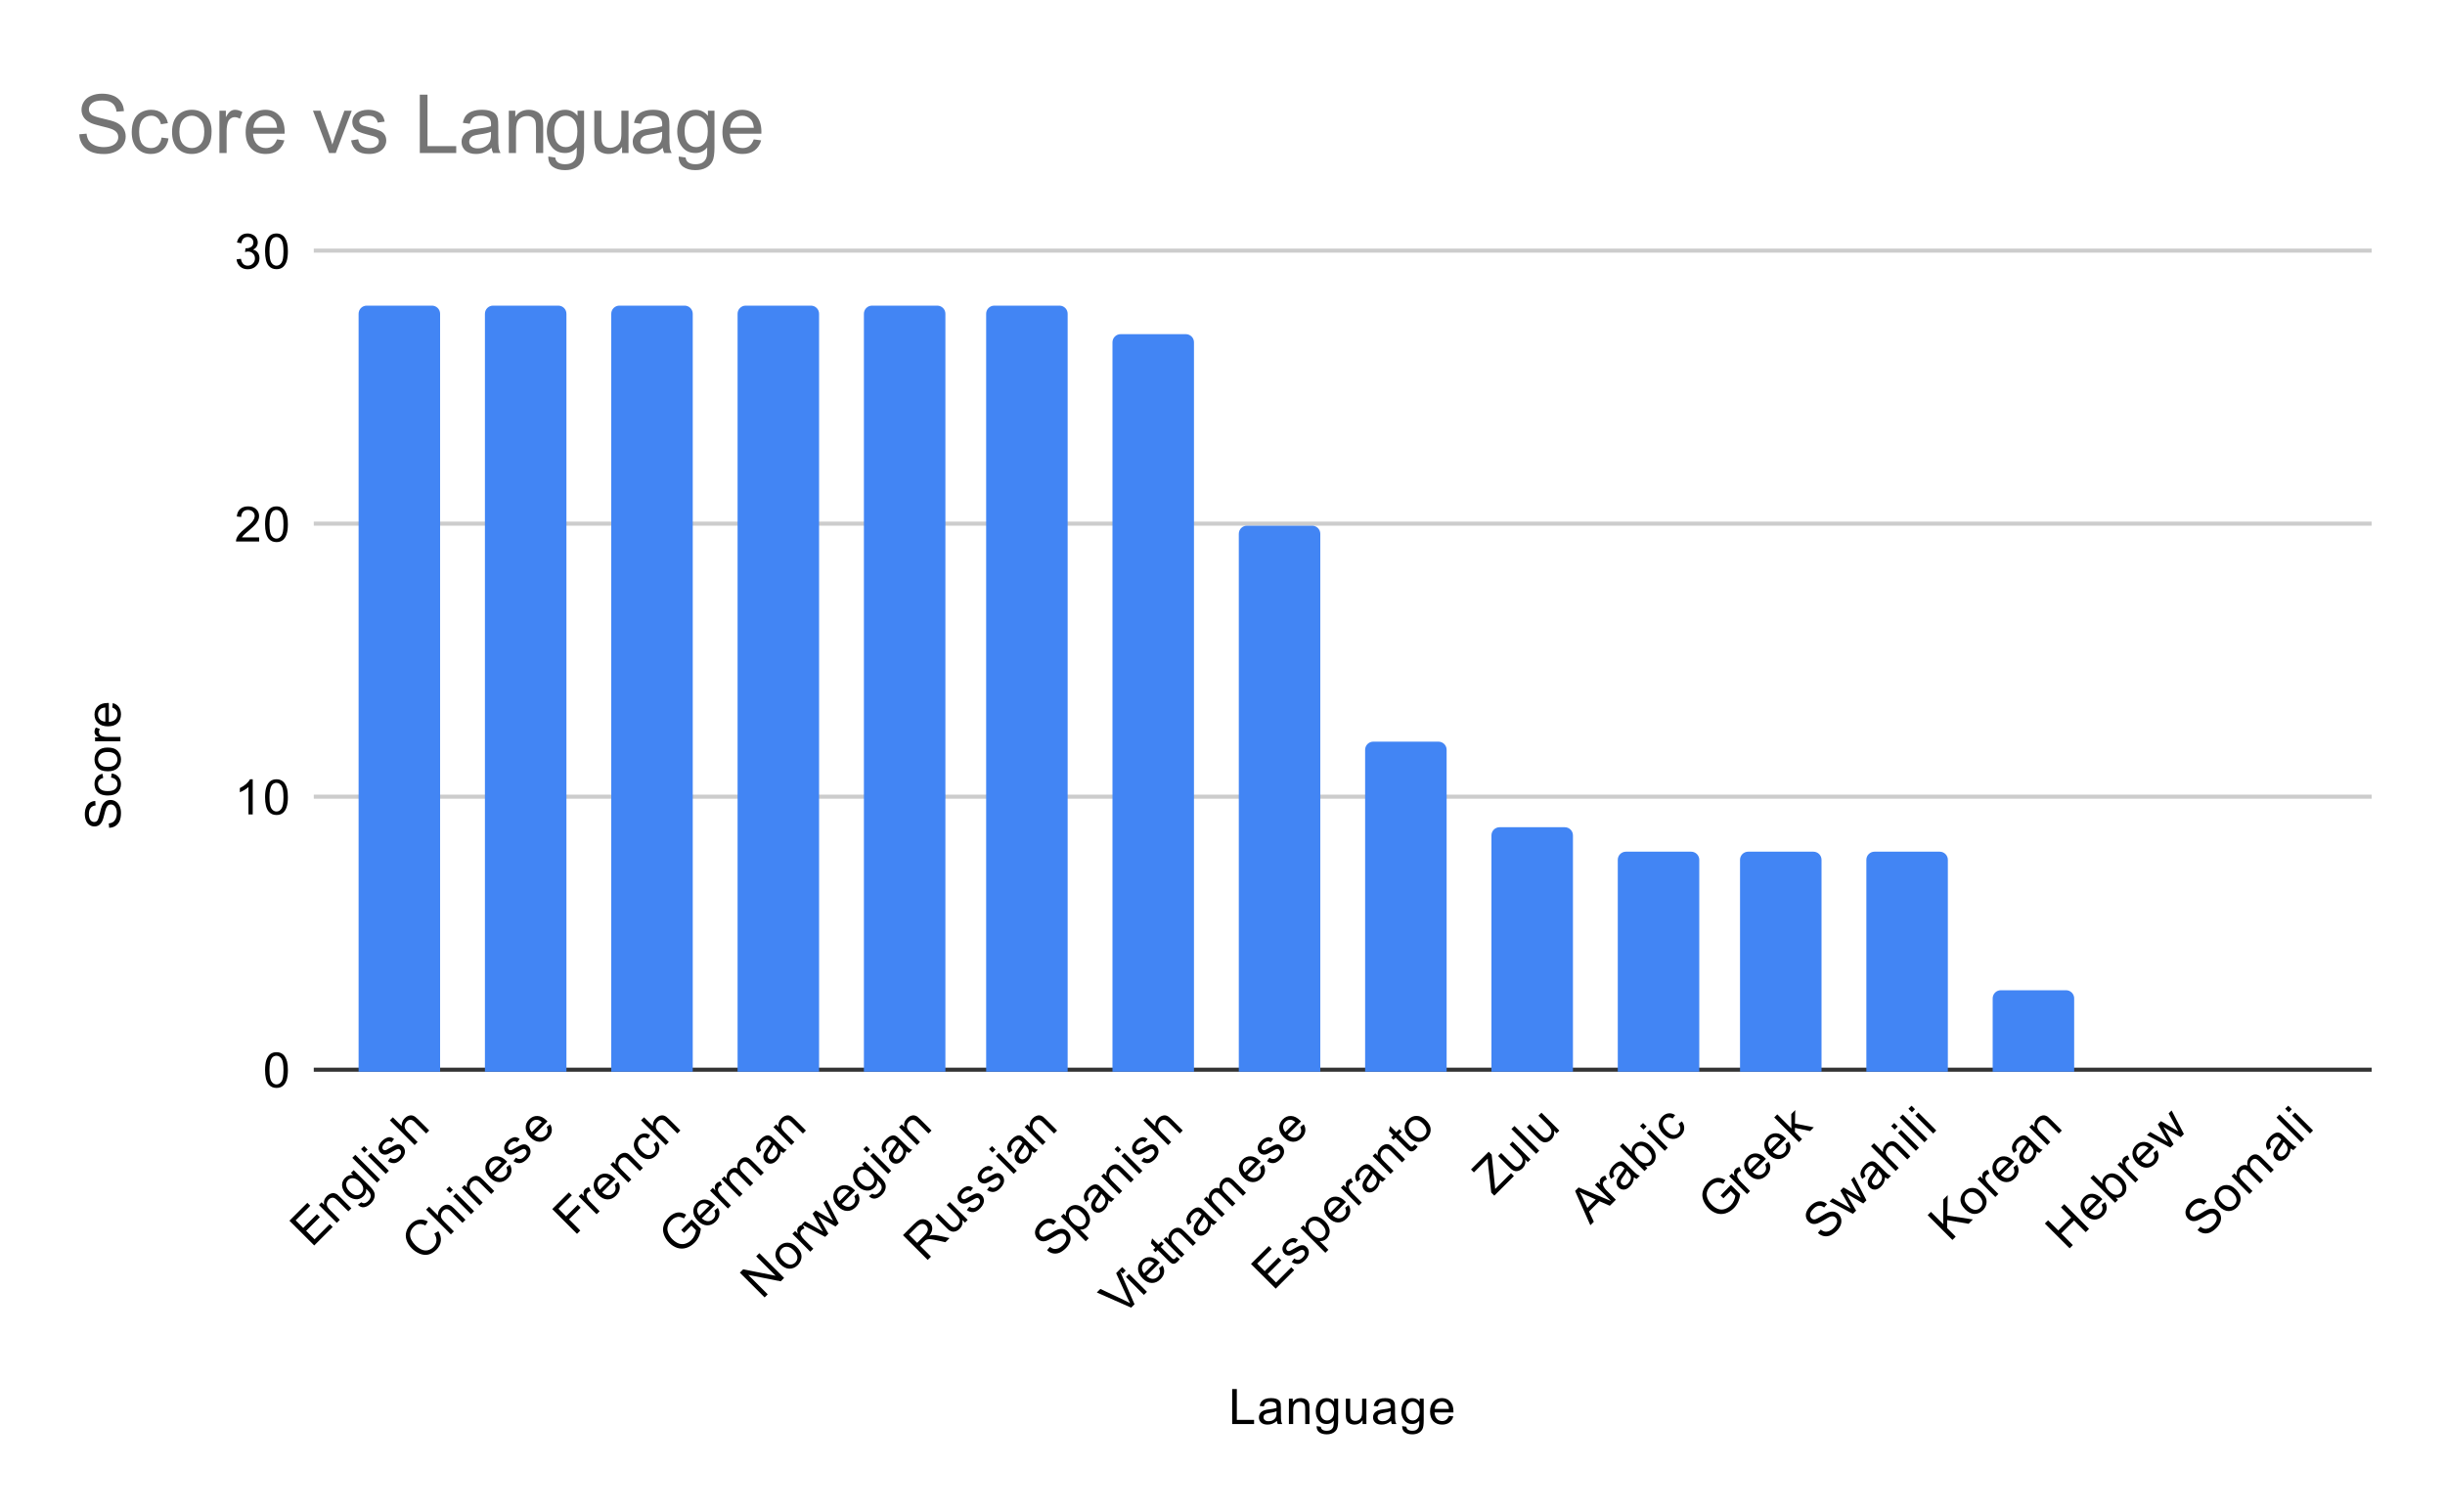 <svg version="1.1" viewBox="0.0 0.0 600.0 371.0" fill="none" stroke="none" stroke-linecap="square" stroke-miterlimit="10" width="600" height="371" xmlns:xlink="http://www.w3.org/1999/xlink" xmlns="http://www.w3.org/2000/svg"><path fill="#ffffff" d="M0 0L600.0 0L600.0 371.0L0 371.0L0 0Z" fill-rule="nonzero"/><path stroke="#333333" stroke-width="1.0" stroke-linecap="butt" d="M77.5 262.5L581.5 262.5" fill-rule="nonzero"/><path stroke="#cccccc" stroke-width="1.0" stroke-linecap="butt" d="M77.5 195.5L581.5 195.5" fill-rule="nonzero"/><path stroke="#cccccc" stroke-width="1.0" stroke-linecap="butt" d="M77.5 128.5L581.5 128.5" fill-rule="nonzero"/><path stroke="#cccccc" stroke-width="1.0" stroke-linecap="butt" d="M77.5 61.5L581.5 61.5" fill-rule="nonzero"/><clipPath id="id_0"><path d="M77.55 61.917L581.45 61.917L581.45 262.831L77.55 262.831L77.55 61.917Z" clip-rule="nonzero"/></clipPath><path stroke="#000000" stroke-width="2.0" stroke-linecap="butt" stroke-opacity="0.0" clip-path="url(#id_0)" d="M108.0 263.0L88.0 263.0L88.0 77.0C88.0 75.895 88.895 75.0 90.0 75.0L106.0 75.0C107.105 75.0 108.0 75.895 108.0 77.0Z" fill-rule="nonzero"/><path fill="#4285f4" clip-path="url(#id_0)" d="M108.0 263.0L88.0 263.0L88.0 77.0C88.0 75.895 88.895 75.0 90.0 75.0L106.0 75.0C107.105 75.0 108.0 75.895 108.0 77.0Z" fill-rule="nonzero"/><path stroke="#000000" stroke-width="2.0" stroke-linecap="butt" stroke-opacity="0.0" clip-path="url(#id_0)" d="M139.0 263.0L119.0 263.0L119.0 77.0C119.0 75.895 119.895 75.0 121.0 75.0L137.0 75.0C138.105 75.0 139.0 75.895 139.0 77.0Z" fill-rule="nonzero"/><path fill="#4285f4" clip-path="url(#id_0)" d="M139.0 263.0L119.0 263.0L119.0 77.0C119.0 75.895 119.895 75.0 121.0 75.0L137.0 75.0C138.105 75.0 139.0 75.895 139.0 77.0Z" fill-rule="nonzero"/><path stroke="#000000" stroke-width="2.0" stroke-linecap="butt" stroke-opacity="0.0" clip-path="url(#id_0)" d="M170.0 263.0L150.0 263.0L150.0 77.0C150.0 75.895 150.895 75.0 152.0 75.0L168.0 75.0C169.105 75.0 170.0 75.895 170.0 77.0Z" fill-rule="nonzero"/><path fill="#4285f4" clip-path="url(#id_0)" d="M170.0 263.0L150.0 263.0L150.0 77.0C150.0 75.895 150.895 75.0 152.0 75.0L168.0 75.0C169.105 75.0 170.0 75.895 170.0 77.0Z" fill-rule="nonzero"/><path stroke="#000000" stroke-width="2.0" stroke-linecap="butt" stroke-opacity="0.0" clip-path="url(#id_0)" d="M201.0 263.0L181.0 263.0L181.0 77.0C181.0 75.895 181.895 75.0 183.0 75.0L199.0 75.0C200.105 75.0 201.0 75.895 201.0 77.0Z" fill-rule="nonzero"/><path fill="#4285f4" clip-path="url(#id_0)" d="M201.0 263.0L181.0 263.0L181.0 77.0C181.0 75.895 181.895 75.0 183.0 75.0L199.0 75.0C200.105 75.0 201.0 75.895 201.0 77.0Z" fill-rule="nonzero"/><path stroke="#000000" stroke-width="2.0" stroke-linecap="butt" stroke-opacity="0.0" clip-path="url(#id_0)" d="M232.0 263.0L212.0 263.0L212.0 77.0C212.0 75.895 212.895 75.0 214.0 75.0L230.0 75.0C231.105 75.0 232.0 75.895 232.0 77.0Z" fill-rule="nonzero"/><path fill="#4285f4" clip-path="url(#id_0)" d="M232.0 263.0L212.0 263.0L212.0 77.0C212.0 75.895 212.895 75.0 214.0 75.0L230.0 75.0C231.105 75.0 232.0 75.895 232.0 77.0Z" fill-rule="nonzero"/><path stroke="#000000" stroke-width="2.0" stroke-linecap="butt" stroke-opacity="0.0" clip-path="url(#id_0)" d="M262.0 263.0L242.0 263.0L242.0 77.0C242.0 75.895 242.895 75.0 244.0 75.0L260.0 75.0C261.105 75.0 262.0 75.895 262.0 77.0Z" fill-rule="nonzero"/><path fill="#4285f4" clip-path="url(#id_0)" d="M262.0 263.0L242.0 263.0L242.0 77.0C242.0 75.895 242.895 75.0 244.0 75.0L260.0 75.0C261.105 75.0 262.0 75.895 262.0 77.0Z" fill-rule="nonzero"/><path stroke="#000000" stroke-width="2.0" stroke-linecap="butt" stroke-opacity="0.0" clip-path="url(#id_0)" d="M293.0 263.0L273.0 263.0L273.0 84.0C273.0 82.895 273.895 82.0 275.0 82.0L291.0 82.0C292.105 82.0 293.0 82.895 293.0 84.0Z" fill-rule="nonzero"/><path fill="#4285f4" clip-path="url(#id_0)" d="M293.0 263.0L273.0 263.0L273.0 84.0C273.0 82.895 273.895 82.0 275.0 82.0L291.0 82.0C292.105 82.0 293.0 82.895 293.0 84.0Z" fill-rule="nonzero"/><path stroke="#000000" stroke-width="2.0" stroke-linecap="butt" stroke-opacity="0.0" clip-path="url(#id_0)" d="M324.0 263.0L304.0 263.0L304.0 131.0C304.0 129.895 304.895 129.0 306.0 129.0L322.0 129.0C323.105 129.0 324.0 129.895 324.0 131.0Z" fill-rule="nonzero"/><path fill="#4285f4" clip-path="url(#id_0)" d="M324.0 263.0L304.0 263.0L304.0 131.0C304.0 129.895 304.895 129.0 306.0 129.0L322.0 129.0C323.105 129.0 324.0 129.895 324.0 131.0Z" fill-rule="nonzero"/><path stroke="#000000" stroke-width="2.0" stroke-linecap="butt" stroke-opacity="0.0" clip-path="url(#id_0)" d="M355.0 263.0L335.0 263.0L335.0 184.0C335.0 182.895 335.895 182.0 337.0 182.0L353.0 182.0C354.105 182.0 355.0 182.895 355.0 184.0Z" fill-rule="nonzero"/><path fill="#4285f4" clip-path="url(#id_0)" d="M355.0 263.0L335.0 263.0L335.0 184.0C335.0 182.895 335.895 182.0 337.0 182.0L353.0 182.0C354.105 182.0 355.0 182.895 355.0 184.0Z" fill-rule="nonzero"/><path stroke="#000000" stroke-width="2.0" stroke-linecap="butt" stroke-opacity="0.0" clip-path="url(#id_0)" d="M386.0 263.0L366.0 263.0L366.0 205.0C366.0 203.895 366.895 203.0 368.0 203.0L384.0 203.0C385.105 203.0 386.0 203.895 386.0 205.0Z" fill-rule="nonzero"/><path fill="#4285f4" clip-path="url(#id_0)" d="M386.0 263.0L366.0 263.0L366.0 205.0C366.0 203.895 366.895 203.0 368.0 203.0L384.0 203.0C385.105 203.0 386.0 203.895 386.0 205.0Z" fill-rule="nonzero"/><path stroke="#000000" stroke-width="2.0" stroke-linecap="butt" stroke-opacity="0.0" clip-path="url(#id_0)" d="M417.0 263.0L397.0 263.0L397.0 211.0C397.0 209.895 397.895 209.0 399.0 209.0L415.0 209.0C416.105 209.0 417.0 209.895 417.0 211.0Z" fill-rule="nonzero"/><path fill="#4285f4" clip-path="url(#id_0)" d="M417.0 263.0L397.0 263.0L397.0 211.0C397.0 209.895 397.895 209.0 399.0 209.0L415.0 209.0C416.105 209.0 417.0 209.895 417.0 211.0Z" fill-rule="nonzero"/><path stroke="#000000" stroke-width="2.0" stroke-linecap="butt" stroke-opacity="0.0" clip-path="url(#id_0)" d="M447.0 263.0L427.0 263.0L427.0 211.0C427.0 209.895 427.895 209.0 429.0 209.0L445.0 209.0C446.105 209.0 447.0 209.895 447.0 211.0Z" fill-rule="nonzero"/><path fill="#4285f4" clip-path="url(#id_0)" d="M447.0 263.0L427.0 263.0L427.0 211.0C427.0 209.895 427.895 209.0 429.0 209.0L445.0 209.0C446.105 209.0 447.0 209.895 447.0 211.0Z" fill-rule="nonzero"/><path stroke="#000000" stroke-width="2.0" stroke-linecap="butt" stroke-opacity="0.0" clip-path="url(#id_0)" d="M478.0 263.0L458.0 263.0L458.0 211.0C458.0 209.895 458.895 209.0 460.0 209.0L476.0 209.0C477.105 209.0 478.0 209.895 478.0 211.0Z" fill-rule="nonzero"/><path fill="#4285f4" clip-path="url(#id_0)" d="M478.0 263.0L458.0 263.0L458.0 211.0C458.0 209.895 458.895 209.0 460.0 209.0L476.0 209.0C477.105 209.0 478.0 209.895 478.0 211.0Z" fill-rule="nonzero"/><path stroke="#000000" stroke-width="2.0" stroke-linecap="butt" stroke-opacity="0.0" clip-path="url(#id_0)" d="M509.0 263.0L489.0 263.0L489.0 245.0C489.0 243.895 489.895 243.0 491.0 243.0L507.0 243.0C508.105 243.0 509.0 243.895 509.0 245.0Z" fill-rule="nonzero"/><path fill="#4285f4" clip-path="url(#id_0)" d="M509.0 263.0L489.0 263.0L489.0 245.0C489.0 243.895 489.895 243.0 491.0 243.0L507.0 243.0C508.105 243.0 509.0 243.895 509.0 245.0Z" fill-rule="nonzero"/><path stroke="#000000" stroke-width="2.0" stroke-linecap="butt" stroke-opacity="0.0" clip-path="url(#id_0)" d="M540.0 263.0L520.0 263.0L520.0 263.0L540.0 263.0Z" fill-rule="nonzero"/><path fill="#4285f4" clip-path="url(#id_0)" d="M540.0 263.0L520.0 263.0L520.0 263.0L540.0 263.0Z" fill-rule="nonzero"/><path stroke="#000000" stroke-width="2.0" stroke-linecap="butt" stroke-opacity="0.0" clip-path="url(#id_0)" d="M571.0 263.0L551.0 263.0L551.0 263.0L571.0 263.0Z" fill-rule="nonzero"/><path fill="#4285f4" clip-path="url(#id_0)" d="M571.0 263.0L551.0 263.0L551.0 263.0L571.0 263.0Z" fill-rule="nonzero"/><path fill="#000000" d="M302.375 349.45L302.375 340.856L303.516 340.856L303.516 348.434L307.75 348.434L307.75 349.45L302.375 349.45ZM313.359 348.684Q312.766 349.184 312.219 349.387Q311.688 349.591 311.062 349.591Q310.031 349.591 309.484 349.091Q308.938 348.591 308.938 347.809Q308.938 347.356 309.141 346.981Q309.344 346.591 309.688 346.372Q310.031 346.137 310.453 346.028Q310.75 345.934 311.391 345.856Q312.656 345.716 313.266 345.497Q313.266 345.278 313.266 345.231Q313.266 344.575 312.969 344.309Q312.562 343.966 311.766 343.966Q311.031 343.966 310.672 344.231Q310.312 344.481 310.141 345.137L309.109 344.997Q309.25 344.341 309.578 343.934Q309.906 343.528 310.516 343.309Q311.125 343.091 311.922 343.091Q312.719 343.091 313.219 343.278Q313.719 343.466 313.953 343.747Q314.188 344.028 314.281 344.466Q314.328 344.731 314.328 345.434L314.328 346.841Q314.328 348.309 314.391 348.7Q314.469 349.091 314.672 349.45L313.562 349.45Q313.406 349.122 313.359 348.684ZM313.266 346.325Q312.688 346.559 311.547 346.731Q310.891 346.825 310.625 346.95Q310.359 347.059 310.203 347.278Q310.062 347.497 310.062 347.778Q310.062 348.2 310.375 348.481Q310.703 348.762 311.312 348.762Q311.922 348.762 312.391 348.497Q312.875 348.231 313.094 347.762Q313.266 347.403 313.266 346.716L313.266 346.325ZM316.297 349.45L316.297 343.231L317.234 343.231L317.234 344.106Q317.922 343.091 319.219 343.091Q319.781 343.091 320.25 343.294Q320.734 343.497 320.969 343.825Q321.203 344.153 321.297 344.591Q321.344 344.887 321.344 345.622L321.344 349.45L320.297 349.45L320.297 345.669Q320.297 345.012 320.172 344.7Q320.047 344.387 319.734 344.2Q319.422 343.997 319.0 343.997Q318.328 343.997 317.828 344.434Q317.344 344.856 317.344 346.044L317.344 349.45L316.297 349.45ZM323.094 349.966L324.125 350.122Q324.188 350.591 324.484 350.809Q324.875 351.106 325.547 351.106Q326.281 351.106 326.672 350.809Q327.078 350.512 327.219 349.997Q327.312 349.669 327.297 348.637Q326.609 349.45 325.578 349.45Q324.297 349.45 323.594 348.528Q322.891 347.591 322.891 346.309Q322.891 345.419 323.203 344.669Q323.531 343.903 324.141 343.497Q324.75 343.091 325.578 343.091Q326.688 343.091 327.406 343.981L327.406 343.231L328.375 343.231L328.375 348.606Q328.375 350.059 328.078 350.669Q327.781 351.278 327.141 351.622Q326.5 351.981 325.562 351.981Q324.453 351.981 323.766 351.481Q323.078 350.981 323.094 349.966ZM323.969 346.231Q323.969 347.45 324.453 348.012Q324.938 348.575 325.672 348.575Q326.406 348.575 326.891 348.012Q327.391 347.45 327.391 346.262Q327.391 345.122 326.875 344.544Q326.375 343.966 325.656 343.966Q324.953 343.966 324.453 344.544Q323.969 345.106 323.969 346.231ZM334.375 349.45L334.375 348.528Q333.641 349.591 332.391 349.591Q331.844 349.591 331.359 349.387Q330.891 349.169 330.656 348.856Q330.422 348.528 330.328 348.059Q330.266 347.762 330.266 347.075L330.266 343.231L331.328 343.231L331.328 346.684Q331.328 347.497 331.391 347.794Q331.484 348.2 331.797 348.45Q332.125 348.684 332.609 348.684Q333.078 348.684 333.484 348.45Q333.906 348.2 334.078 347.778Q334.266 347.356 334.266 346.559L334.266 343.231L335.312 343.231L335.312 349.45L334.375 349.45ZM341.359 348.684Q340.766 349.184 340.219 349.387Q339.688 349.591 339.062 349.591Q338.031 349.591 337.484 349.091Q336.938 348.591 336.938 347.809Q336.938 347.356 337.141 346.981Q337.344 346.591 337.688 346.372Q338.031 346.137 338.453 346.028Q338.75 345.934 339.391 345.856Q340.656 345.716 341.266 345.497Q341.266 345.278 341.266 345.231Q341.266 344.575 340.969 344.309Q340.562 343.966 339.766 343.966Q339.031 343.966 338.672 344.231Q338.312 344.481 338.141 345.137L337.109 344.997Q337.25 344.341 337.578 343.934Q337.906 343.528 338.516 343.309Q339.125 343.091 339.922 343.091Q340.719 343.091 341.219 343.278Q341.719 343.466 341.953 343.747Q342.188 344.028 342.281 344.466Q342.328 344.731 342.328 345.434L342.328 346.841Q342.328 348.309 342.391 348.7Q342.469 349.091 342.672 349.45L341.562 349.45Q341.406 349.122 341.359 348.684ZM341.266 346.325Q340.688 346.559 339.547 346.731Q338.891 346.825 338.625 346.95Q338.359 347.059 338.203 347.278Q338.062 347.497 338.062 347.778Q338.062 348.2 338.375 348.481Q338.703 348.762 339.312 348.762Q339.922 348.762 340.391 348.497Q340.875 348.231 341.094 347.762Q341.266 347.403 341.266 346.716L341.266 346.325ZM344.094 349.966L345.125 350.122Q345.188 350.591 345.484 350.809Q345.875 351.106 346.547 351.106Q347.281 351.106 347.672 350.809Q348.078 350.512 348.219 349.997Q348.312 349.669 348.297 348.637Q347.609 349.45 346.578 349.45Q345.297 349.45 344.594 348.528Q343.891 347.591 343.891 346.309Q343.891 345.419 344.203 344.669Q344.531 343.903 345.141 343.497Q345.75 343.091 346.578 343.091Q347.688 343.091 348.406 343.981L348.406 343.231L349.375 343.231L349.375 348.606Q349.375 350.059 349.078 350.669Q348.781 351.278 348.141 351.622Q347.5 351.981 346.562 351.981Q345.453 351.981 344.766 351.481Q344.078 350.981 344.094 349.966ZM344.969 346.231Q344.969 347.45 345.453 348.012Q345.938 348.575 346.672 348.575Q347.406 348.575 347.891 348.012Q348.391 347.45 348.391 346.262Q348.391 345.122 347.875 344.544Q347.375 343.966 346.656 343.966Q345.953 343.966 345.453 344.544Q344.969 345.106 344.969 346.231ZM355.547 347.45L356.641 347.575Q356.391 348.528 355.688 349.059Q354.984 349.591 353.906 349.591Q352.547 349.591 351.734 348.747Q350.938 347.903 350.938 346.387Q350.938 344.825 351.75 343.966Q352.562 343.091 353.844 343.091Q355.094 343.091 355.875 343.934Q356.672 344.778 356.672 346.325Q356.672 346.419 356.672 346.606L352.031 346.606Q352.094 347.637 352.609 348.184Q353.125 348.716 353.906 348.716Q354.484 348.716 354.891 348.419Q355.312 348.106 355.547 347.45ZM352.094 345.747L355.562 345.747Q355.5 344.95 355.172 344.559Q354.656 343.95 353.859 343.95Q353.125 343.95 352.625 344.434Q352.141 344.919 352.094 345.747Z" fill-rule="nonzero"/><path fill="#000000" d="M26.784 203.136L26.691 202.074Q27.347 201.996 27.753 201.715Q28.159 201.433 28.425 200.855Q28.675 200.261 28.675 199.527Q28.675 198.886 28.488 198.386Q28.284 197.886 27.956 197.652Q27.613 197.402 27.222 197.402Q26.816 197.402 26.519 197.636Q26.206 197.871 26.003 198.402Q25.863 198.761 25.581 199.949Q25.3 201.121 25.05 201.59Q24.722 202.215 24.253 202.511Q23.769 202.808 23.175 202.808Q22.534 202.808 21.972 202.449Q21.394 202.074 21.113 201.371Q20.816 200.652 20.816 199.793Q20.816 198.84 21.128 198.105Q21.425 197.371 22.034 196.98Q22.628 196.59 23.378 196.558L23.456 197.652Q22.644 197.746 22.238 198.261Q21.816 198.761 21.816 199.746Q21.816 200.777 22.191 201.246Q22.566 201.715 23.097 201.715Q23.566 201.715 23.863 201.386Q24.159 201.058 24.472 199.683Q24.784 198.293 25.019 197.777Q25.378 197.027 25.909 196.668Q26.425 196.308 27.128 196.308Q27.816 196.308 28.425 196.699Q29.019 197.09 29.363 197.824Q29.691 198.558 29.691 199.48Q29.691 200.652 29.363 201.449Q29.019 202.23 28.331 202.683Q27.644 203.121 26.784 203.136ZM27.269 190.824L27.409 189.793Q28.472 189.965 29.081 190.668Q29.691 191.371 29.691 192.386Q29.691 193.668 28.863 194.449Q28.019 195.215 26.456 195.215Q25.456 195.215 24.706 194.886Q23.941 194.543 23.566 193.871Q23.191 193.183 23.191 192.371Q23.191 191.371 23.706 190.73Q24.206 190.074 25.159 189.886L25.316 190.918Q24.691 191.058 24.378 191.433Q24.05 191.808 24.05 192.34Q24.05 193.136 24.628 193.636Q25.191 194.136 26.425 194.136Q27.691 194.136 28.253 193.652Q28.816 193.168 28.816 192.402Q28.816 191.777 28.441 191.371Q28.066 190.949 27.269 190.824ZM26.441 189.277Q24.706 189.277 23.878 188.324Q23.191 187.527 23.191 186.371Q23.191 185.09 24.034 184.277Q24.863 183.449 26.347 183.449Q27.55 183.449 28.238 183.808Q28.925 184.168 29.316 184.871Q29.691 185.558 29.691 186.371Q29.691 187.668 28.863 188.48Q28.019 189.277 26.441 189.277ZM26.441 188.199Q27.628 188.199 28.222 187.683Q28.816 187.152 28.816 186.371Q28.816 185.574 28.222 185.058Q27.628 184.543 26.409 184.543Q25.253 184.543 24.659 185.074Q24.066 185.59 24.066 186.371Q24.066 187.152 24.659 187.683Q25.238 188.199 26.441 188.199ZM29.55 181.902L23.331 181.902L23.331 180.949L24.269 180.949Q23.613 180.59 23.409 180.293Q23.191 179.98 23.191 179.605Q23.191 179.074 23.519 178.527L24.503 178.886Q24.269 179.277 24.269 179.652Q24.269 180.011 24.488 180.293Q24.691 180.558 25.066 180.668Q25.628 180.855 26.284 180.855L29.55 180.855L29.55 181.902ZM27.55 173.636L27.675 172.543Q28.628 172.793 29.159 173.496Q29.691 174.199 29.691 175.277Q29.691 176.636 28.847 177.449Q28.003 178.246 26.488 178.246Q24.925 178.246 24.066 177.433Q23.191 176.621 23.191 175.34Q23.191 174.09 24.034 173.308Q24.878 172.511 26.425 172.511Q26.519 172.511 26.706 172.511L26.706 177.152Q27.738 177.09 28.284 176.574Q28.816 176.058 28.816 175.277Q28.816 174.699 28.519 174.293Q28.206 173.871 27.55 173.636ZM25.847 177.09L25.847 173.621Q25.05 173.683 24.659 174.011Q24.05 174.527 24.05 175.324Q24.05 176.058 24.534 176.558Q25.019 177.043 25.847 177.09Z" fill-rule="nonzero"/><path fill="#000000" d="M65.05 262.597Q65.05 261.066 65.362 260.144Q65.675 259.206 66.284 258.706Q66.909 258.206 67.847 258.206Q68.534 258.206 69.05 258.487Q69.581 258.769 69.925 259.3Q70.269 259.816 70.456 260.566Q70.644 261.316 70.644 262.597Q70.644 264.112 70.331 265.034Q70.034 265.956 69.409 266.472Q68.8 266.972 67.847 266.972Q66.612 266.972 65.894 266.081Q65.05 265.019 65.05 262.597ZM66.128 262.597Q66.128 264.706 66.628 265.409Q67.128 266.112 67.847 266.112Q68.581 266.112 69.066 265.409Q69.566 264.706 69.566 262.597Q69.566 260.472 69.066 259.784Q68.581 259.081 67.831 259.081Q67.112 259.081 66.675 259.691Q66.128 260.472 66.128 262.597Z" fill-rule="nonzero"/><path fill="#000000" d="M62.019 199.86L60.972 199.86L60.972 193.141Q60.581 193.5 59.956 193.875Q59.347 194.235 58.862 194.407L58.862 193.391Q59.737 192.969 60.394 192.391Q61.066 191.797 61.347 191.235L62.019 191.235L62.019 199.86ZM65.05 195.625Q65.05 194.094 65.362 193.172Q65.675 192.235 66.284 191.735Q66.909 191.235 67.847 191.235Q68.534 191.235 69.05 191.516Q69.581 191.797 69.925 192.328Q70.269 192.844 70.456 193.594Q70.644 194.344 70.644 195.625Q70.644 197.141 70.331 198.063Q70.034 198.985 69.409 199.5Q68.8 200 67.847 200Q66.612 200 65.894 199.11Q65.05 198.047 65.05 195.625ZM66.128 195.625Q66.128 197.735 66.628 198.438Q67.128 199.141 67.847 199.141Q68.581 199.141 69.066 198.438Q69.566 197.735 69.566 195.625Q69.566 193.5 69.066 192.813Q68.581 192.11 67.831 192.11Q67.112 192.11 66.675 192.719Q66.128 193.5 66.128 195.625Z" fill-rule="nonzero"/><path fill="#000000" d="M63.597 131.873L63.597 132.888L57.909 132.888Q57.909 132.513 58.034 132.154Q58.253 131.576 58.722 131.013Q59.206 130.451 60.112 129.716Q61.519 128.56 62.003 127.888Q62.503 127.216 62.503 126.623Q62.503 125.998 62.05 125.576Q61.597 125.138 60.878 125.138Q60.112 125.138 59.659 125.591Q59.206 126.044 59.191 126.857L58.112 126.748Q58.222 125.529 58.941 124.904Q59.675 124.263 60.909 124.263Q62.144 124.263 62.862 124.951Q63.581 125.638 63.581 126.654Q63.581 127.169 63.362 127.669Q63.159 128.154 62.659 128.716Q62.175 129.263 61.05 130.216Q60.097 131.013 59.816 131.31Q59.55 131.591 59.378 131.873L63.597 131.873ZM65.05 128.654Q65.05 127.123 65.362 126.201Q65.675 125.263 66.284 124.763Q66.909 124.263 67.847 124.263Q68.534 124.263 69.05 124.544Q69.581 124.826 69.925 125.357Q70.269 125.873 70.456 126.623Q70.644 127.373 70.644 128.654Q70.644 130.169 70.331 131.091Q70.034 132.013 69.409 132.529Q68.8 133.029 67.847 133.029Q66.612 133.029 65.894 132.138Q65.05 131.076 65.05 128.654ZM66.128 128.654Q66.128 130.763 66.628 131.466Q67.128 132.169 67.847 132.169Q68.581 132.169 69.066 131.466Q69.566 130.763 69.566 128.654Q69.566 126.529 69.066 125.841Q68.581 125.138 67.831 125.138Q67.112 125.138 66.675 125.748Q66.128 126.529 66.128 128.654Z" fill-rule="nonzero"/><path fill="#000000" d="M58.05 63.651L59.112 63.51Q59.284 64.401 59.722 64.807Q60.159 65.198 60.784 65.198Q61.534 65.198 62.05 64.682Q62.566 64.167 62.566 63.401Q62.566 62.682 62.081 62.214Q61.612 61.729 60.878 61.729Q60.581 61.729 60.128 61.854L60.253 60.917Q60.362 60.932 60.425 60.932Q61.097 60.932 61.628 60.589Q62.175 60.229 62.175 59.495Q62.175 58.917 61.784 58.542Q61.394 58.151 60.769 58.151Q60.159 58.151 59.737 58.542Q59.331 58.932 59.222 59.698L58.159 59.51Q58.347 58.464 59.034 57.885Q59.722 57.292 60.737 57.292Q61.441 57.292 62.034 57.604Q62.628 57.901 62.941 58.417Q63.253 58.932 63.253 59.526Q63.253 60.073 62.956 60.542Q62.659 60.995 62.081 61.26Q62.831 61.432 63.253 61.995Q63.675 62.542 63.675 63.385Q63.675 64.51 62.847 65.292Q62.034 66.073 60.784 66.073Q59.659 66.073 58.909 65.401Q58.159 64.714 58.05 63.651ZM65.05 61.682Q65.05 60.151 65.362 59.229Q65.675 58.292 66.284 57.792Q66.909 57.292 67.847 57.292Q68.534 57.292 69.05 57.573Q69.581 57.854 69.925 58.385Q70.269 58.901 70.456 59.651Q70.644 60.401 70.644 61.682Q70.644 63.198 70.331 64.12Q70.034 65.042 69.409 65.557Q68.8 66.057 67.847 66.057Q66.612 66.057 65.894 65.167Q65.05 64.104 65.05 61.682ZM66.128 61.682Q66.128 63.792 66.628 64.495Q67.128 65.198 67.847 65.198Q68.581 65.198 69.066 64.495Q69.566 63.792 69.566 61.682Q69.566 59.557 69.066 58.87Q68.581 58.167 67.831 58.167Q67.112 58.167 66.675 58.776Q66.128 59.557 66.128 61.682Z" fill-rule="nonzero"/><path fill="#000000" d="M77.107 305.634L71.03 299.557L75.416 295.171L76.135 295.889L72.555 299.469L74.411 301.325L77.77 297.966L78.488 298.684L75.129 302.043L77.195 304.109L80.919 300.386L81.637 301.104L77.107 305.634ZM82.653 300.088L78.256 295.69L78.919 295.027L79.538 295.646Q79.306 294.442 80.223 293.525Q80.62 293.127 81.095 292.939Q81.582 292.74 81.979 292.807Q82.377 292.873 82.753 293.116Q82.996 293.293 83.515 293.812L86.222 296.519L85.482 297.259L82.808 294.585Q82.344 294.121 82.035 293.989Q81.725 293.856 81.372 293.945Q81.007 294.022 80.709 294.32Q80.234 294.795 80.189 295.458Q80.145 296.099 80.985 296.939L83.393 299.347L82.653 300.088ZM87.824 295.646L88.664 295.027Q89.039 295.315 89.404 295.259Q89.89 295.193 90.365 294.718Q90.884 294.199 90.951 293.713Q91.028 293.215 90.763 292.751Q90.597 292.453 89.857 291.735Q89.945 292.796 89.216 293.525Q88.31 294.431 87.161 294.276Q86.001 294.11 85.095 293.204Q84.465 292.575 84.156 291.823Q83.846 291.05 83.99 290.332Q84.134 289.614 84.719 289.028Q85.504 288.243 86.642 288.365L86.111 287.835L86.796 287.15L90.597 290.95Q91.625 291.978 91.846 292.619Q92.067 293.26 91.857 293.956Q91.658 294.663 90.995 295.326Q90.21 296.11 89.371 296.243Q88.531 296.375 87.824 295.646ZM85.802 292.387Q86.664 293.248 87.404 293.304Q88.144 293.359 88.664 292.84Q89.183 292.32 89.128 291.58Q89.083 290.829 88.244 289.989Q87.437 289.183 86.664 289.138Q85.902 289.083 85.393 289.591Q84.896 290.089 84.951 290.851Q85.007 291.591 85.802 292.387ZM92.531 290.21L86.454 284.133L87.205 283.382L93.282 289.459L92.531 290.21ZM89.459 282.852L88.597 281.99L89.349 281.239L90.21 282.101L89.459 282.852ZM94.674 288.067L90.277 283.669L91.028 282.918L95.425 287.315L94.674 288.067ZM95.182 284.929L95.801 284.089Q96.309 284.465 96.817 284.421Q97.337 284.365 97.856 283.846Q98.364 283.338 98.408 282.896Q98.453 282.432 98.165 282.145Q97.911 281.891 97.547 281.968Q97.293 282.023 96.53 282.476Q95.503 283.084 95.039 283.261Q94.575 283.415 94.144 283.316Q93.713 283.216 93.381 282.885Q93.094 282.598 92.973 282.211Q92.851 281.824 92.917 281.427Q92.973 281.128 93.183 280.742Q93.392 280.355 93.746 280.001Q94.254 279.493 94.796 279.261Q95.337 279.007 95.779 279.073Q96.221 279.139 96.707 279.493L96.077 280.322Q95.702 280.034 95.271 280.09Q94.84 280.123 94.398 280.565Q93.89 281.073 93.845 281.471Q93.79 281.857 94.022 282.089Q94.166 282.233 94.365 282.255Q94.586 282.277 94.851 282.167Q95.006 282.101 95.702 281.692Q96.718 281.117 97.16 280.94Q97.602 280.764 98.033 280.841Q98.464 280.918 98.85 281.305Q99.226 281.681 99.337 282.233Q99.447 282.763 99.226 283.36Q98.994 283.946 98.475 284.465Q97.613 285.327 96.806 285.426Q96 285.503 95.182 284.929ZM101.745 280.996L95.668 274.919L96.409 274.179L98.585 276.355Q98.508 275.239 99.303 274.444Q99.801 273.947 100.353 273.792Q100.905 273.615 101.403 273.803Q101.889 273.98 102.541 274.632L105.325 277.416L104.585 278.156L101.8 275.372Q101.237 274.808 100.74 274.797Q100.243 274.786 99.801 275.228Q99.469 275.56 99.348 276.035Q99.226 276.488 99.392 276.919Q99.558 277.328 100.077 277.847L102.485 280.255L101.745 280.996Z" fill-rule="nonzero"/><path fill="#000000" d="M106.579 302.717L107.584 302.132Q108.313 303.369 108.181 304.54Q108.048 305.711 107.098 306.661Q106.114 307.645 105.098 307.866Q104.082 308.087 103.01 307.656Q101.927 307.214 101.054 306.341Q100.104 305.391 99.762 304.319Q99.419 303.247 99.717 302.22Q100.027 301.181 100.833 300.375Q101.739 299.469 102.822 299.314Q103.916 299.148 104.999 299.745L104.391 300.728Q103.518 300.275 102.811 300.386Q102.104 300.474 101.496 301.082Q100.8 301.778 100.668 302.596Q100.535 303.391 100.9 304.153Q101.275 304.905 101.883 305.512Q102.656 306.286 103.452 306.639Q104.258 306.982 105.021 306.794Q105.783 306.606 106.347 306.043Q107.02 305.369 107.098 304.518Q107.186 303.656 106.579 302.717ZM110.644 302.916L104.568 296.839L105.308 296.099L107.484 298.276Q107.407 297.16 108.203 296.364Q108.7 295.867 109.252 295.712Q109.805 295.536 110.302 295.723Q110.788 295.9 111.44 296.552L114.224 299.336L113.484 300.077L110.7 297.292Q110.136 296.729 109.639 296.718Q109.142 296.707 108.7 297.149Q108.368 297.48 108.247 297.955Q108.125 298.408 108.291 298.839Q108.457 299.248 108.976 299.767L111.385 302.176L110.644 302.916ZM110.379 292.751L109.517 291.89L110.269 291.138L111.131 292.0L110.379 292.751ZM115.594 297.966L111.197 293.569L111.948 292.818L116.345 297.215L115.594 297.966ZM117.715 295.845L113.318 291.448L113.981 290.785L114.6 291.403Q114.368 290.199 115.285 289.282Q115.683 288.884 116.158 288.697Q116.644 288.498 117.041 288.564Q117.439 288.63 117.815 288.873Q118.058 289.05 118.577 289.569L121.284 292.276L120.544 293.016L117.87 290.343Q117.406 289.879 117.097 289.746Q116.787 289.614 116.434 289.702Q116.069 289.779 115.771 290.078Q115.296 290.553 115.252 291.216Q115.207 291.856 116.047 292.696L118.456 295.105L117.715 295.845ZM124.256 286.476L125.118 285.791Q125.615 286.641 125.494 287.514Q125.372 288.387 124.61 289.149Q123.649 290.111 122.477 290.089Q121.317 290.055 120.246 288.984Q119.141 287.879 119.108 286.697Q119.063 285.503 119.969 284.597Q120.853 283.714 122.002 283.758Q123.162 283.791 124.256 284.885Q124.322 284.951 124.455 285.084L121.174 288.365Q121.947 289.05 122.698 289.072Q123.439 289.083 123.991 288.531Q124.4 288.122 124.477 287.625Q124.555 287.106 124.256 286.476ZM120.61 287.713L123.063 285.26Q122.455 284.741 121.947 284.697Q121.152 284.631 120.588 285.194Q120.069 285.713 120.058 286.409Q120.058 287.094 120.61 287.713ZM126.002 284.929L126.621 284.089Q127.129 284.465 127.637 284.421Q128.156 284.365 128.676 283.846Q129.184 283.338 129.228 282.896Q129.272 282.432 128.985 282.145Q128.731 281.891 128.366 281.968Q128.112 282.023 127.35 282.476Q126.322 283.084 125.858 283.261Q125.394 283.415 124.963 283.316Q124.532 283.216 124.201 282.885Q123.914 282.598 123.792 282.211Q123.671 281.824 123.737 281.427Q123.792 281.128 124.002 280.742Q124.212 280.355 124.566 280.001Q125.074 279.493 125.615 279.261Q126.157 279.007 126.598 279.073Q127.04 279.139 127.527 279.493L126.897 280.322Q126.521 280.034 126.09 280.09Q125.659 280.123 125.217 280.565Q124.709 281.073 124.665 281.471Q124.61 281.857 124.842 282.089Q124.985 282.233 125.184 282.255Q125.405 282.277 125.67 282.167Q125.825 282.101 126.521 281.692Q127.538 281.117 127.98 280.94Q128.422 280.764 128.852 280.841Q129.283 280.918 129.67 281.305Q130.046 281.681 130.156 282.233Q130.267 282.763 130.046 283.36Q129.814 283.946 129.294 284.465Q128.433 285.327 127.626 285.426Q126.819 285.503 126.002 284.929ZM134.156 276.576L135.017 275.891Q135.515 276.742 135.393 277.615Q135.272 278.488 134.509 279.25Q133.548 280.211 132.377 280.189Q131.217 280.156 130.145 279.084Q129.04 277.979 129.007 276.797Q128.963 275.604 129.869 274.698Q130.753 273.814 131.902 273.858Q133.062 273.891 134.156 274.985Q134.222 275.052 134.355 275.184L131.073 278.466Q131.847 279.151 132.598 279.173Q133.338 279.184 133.891 278.631Q134.299 278.222 134.377 277.725Q134.454 277.206 134.156 276.576ZM130.51 277.814L132.962 275.361Q132.355 274.842 131.847 274.797Q131.051 274.731 130.488 275.295Q129.968 275.814 129.957 276.51Q129.957 277.195 130.51 277.814Z" fill-rule="nonzero"/><path fill="#000000" d="M141.597 302.783L135.52 296.707L139.619 292.608L140.337 293.326L137.045 296.618L138.923 298.497L141.773 295.646L142.491 296.364L139.641 299.215L142.403 301.977L141.597 302.783ZM146.403 297.977L142.005 293.58L142.679 292.906L143.342 293.569Q143.132 292.851 143.199 292.497Q143.265 292.122 143.53 291.856Q143.906 291.481 144.524 291.326L144.966 292.276Q144.524 292.387 144.259 292.652Q144.005 292.906 143.961 293.26Q143.917 293.591 144.105 293.933Q144.37 294.464 144.834 294.928L147.143 297.237L146.403 297.977ZM150.833 290.718L151.695 290.033Q152.192 290.884 152.071 291.757Q151.949 292.63 151.187 293.392Q150.225 294.353 149.054 294.331Q147.894 294.298 146.822 293.226Q145.718 292.122 145.685 290.939Q145.64 289.746 146.546 288.84Q147.43 287.956 148.579 288Q149.739 288.034 150.833 289.127Q150.899 289.194 151.032 289.326L147.751 292.608Q148.524 293.293 149.275 293.315Q150.016 293.326 150.568 292.773Q150.977 292.365 151.054 291.867Q151.131 291.348 150.833 290.718ZM147.187 291.956L149.64 289.503Q149.032 288.984 148.524 288.94Q147.728 288.873 147.165 289.437Q146.646 289.956 146.635 290.652Q146.635 291.337 147.187 291.956ZM154.192 290.188L149.795 285.791L150.457 285.128L151.076 285.747Q150.844 284.542 151.761 283.625Q152.159 283.227 152.634 283.04Q153.12 282.841 153.518 282.907Q153.916 282.973 154.291 283.216Q154.534 283.393 155.054 283.912L157.761 286.619L157.02 287.36L154.347 284.686Q153.883 284.222 153.573 284.089Q153.264 283.957 152.91 284.045Q152.546 284.122 152.247 284.421Q151.772 284.896 151.728 285.559Q151.684 286.2 152.524 287.039L154.932 289.448L154.192 290.188ZM160.401 280.753L161.23 280.123Q161.86 280.996 161.793 281.924Q161.727 282.852 161.009 283.57Q160.103 284.476 158.965 284.443Q157.827 284.388 156.722 283.283Q156.015 282.576 155.717 281.813Q155.418 281.029 155.628 280.289Q155.849 279.537 156.424 278.963Q157.131 278.256 157.948 278.167Q158.766 278.057 159.573 278.598L158.954 279.438Q158.412 279.095 157.926 279.139Q157.429 279.173 157.053 279.548Q156.49 280.112 156.545 280.874Q156.589 281.625 157.462 282.498Q158.357 283.393 159.097 283.448Q159.838 283.504 160.379 282.962Q160.821 282.52 160.843 281.968Q160.876 281.404 160.401 280.753ZM163.384 280.996L157.308 274.919L158.048 274.179L160.224 276.355Q160.147 275.239 160.943 274.444Q161.44 273.947 161.992 273.792Q162.545 273.615 163.042 273.803Q163.528 273.98 164.18 274.632L166.964 277.416L166.224 278.156L163.44 275.372Q162.876 274.808 162.379 274.797Q161.882 274.786 161.44 275.228Q161.108 275.56 160.987 276.035Q160.865 276.488 161.031 276.919Q161.197 277.328 161.716 277.847L164.125 280.255L163.384 280.996Z" fill-rule="nonzero"/><path fill="#000000" d="M167.886 302.54L167.179 301.833L169.731 299.259L171.985 301.513Q171.875 302.573 171.488 303.446Q171.09 304.308 170.427 304.971Q169.532 305.866 168.417 306.231Q167.301 306.573 166.207 306.231Q165.113 305.866 164.218 304.971Q163.323 304.076 162.925 302.949Q162.528 301.8 162.859 300.739Q163.18 299.668 164.086 298.762Q164.748 298.099 165.489 297.778Q166.229 297.458 166.914 297.546Q167.599 297.613 168.372 298.077L167.853 298.994Q167.245 298.673 166.77 298.618Q166.306 298.552 165.776 298.773Q165.235 298.983 164.782 299.436Q164.229 299.988 163.986 300.563Q163.754 301.126 163.776 301.656Q163.809 302.176 164.008 302.64Q164.34 303.435 164.991 304.087Q165.809 304.905 166.638 305.181Q167.466 305.435 168.262 305.17Q169.057 304.905 169.665 304.297Q170.184 303.778 170.483 303.082Q170.77 302.375 170.803 301.899L169.665 300.762L167.886 302.54ZM175.289 297.082L176.151 296.397Q176.648 297.248 176.526 298.121Q176.405 298.994 175.642 299.756Q174.681 300.717 173.51 300.695Q172.35 300.662 171.278 299.59Q170.173 298.486 170.14 297.303Q170.096 296.11 171.002 295.204Q171.886 294.32 173.035 294.364Q174.195 294.398 175.289 295.491Q175.355 295.558 175.488 295.69L172.206 298.972Q172.98 299.657 173.731 299.679Q174.471 299.69 175.024 299.137Q175.432 298.729 175.51 298.231Q175.587 297.712 175.289 297.082ZM171.643 298.32L174.095 295.867Q173.488 295.348 172.98 295.304Q172.184 295.237 171.621 295.801Q171.101 296.32 171.09 297.016Q171.09 297.701 171.643 298.32ZM178.636 296.563L174.239 292.166L174.913 291.492L175.576 292.155Q175.366 291.437 175.432 291.083Q175.499 290.707 175.764 290.442Q176.139 290.067 176.758 289.912L177.2 290.862Q176.758 290.973 176.493 291.238Q176.239 291.492 176.195 291.845Q176.151 292.177 176.338 292.519Q176.603 293.05 177.068 293.514L179.377 295.823L178.636 296.563ZM181.476 293.724L177.079 289.326L177.742 288.663L178.36 289.282Q178.239 288.741 178.393 288.21Q178.537 287.669 178.979 287.227Q179.465 286.741 179.973 286.63Q180.493 286.509 180.979 286.752Q180.747 285.459 181.575 284.631Q182.238 283.968 182.945 283.99Q183.652 283.99 184.415 284.752L187.431 287.768L186.691 288.509L183.918 285.735Q183.476 285.294 183.199 285.172Q182.934 285.039 182.625 285.106Q182.316 285.172 182.05 285.437Q181.586 285.901 181.586 286.52Q181.597 287.128 182.282 287.813L184.835 290.365L184.083 291.116L181.222 288.255Q180.725 287.757 180.294 287.702Q179.863 287.625 179.454 288.034Q179.134 288.354 179.034 288.785Q178.935 289.216 179.134 289.658Q179.332 290.1 179.929 290.696L182.216 292.983L181.476 293.724ZM191.585 282.531Q191.519 283.305 191.276 283.835Q191.044 284.354 190.602 284.796Q189.873 285.526 189.133 285.559Q188.392 285.592 187.84 285.039Q187.519 284.719 187.398 284.31Q187.265 283.89 187.354 283.493Q187.431 283.084 187.652 282.708Q187.796 282.432 188.193 281.924Q188.989 280.929 189.265 280.344Q189.11 280.189 189.077 280.156Q188.613 279.692 188.216 279.714Q187.685 279.758 187.122 280.322Q186.602 280.841 186.536 281.283Q186.459 281.714 186.801 282.299L185.973 282.929Q185.608 282.366 185.553 281.846Q185.498 281.327 185.774 280.742Q186.05 280.156 186.613 279.592Q187.177 279.029 187.663 278.808Q188.149 278.587 188.514 278.62Q188.878 278.653 189.254 278.896Q189.475 279.051 189.972 279.548L190.967 280.543Q192.005 281.581 192.326 281.813Q192.657 282.034 193.055 282.145L192.27 282.929Q191.928 282.808 191.585 282.531ZM189.851 280.929Q189.608 281.504 188.923 282.432Q188.525 282.962 188.425 283.239Q188.315 283.504 188.359 283.769Q188.414 284.023 188.613 284.222Q188.912 284.52 189.331 284.498Q189.762 284.465 190.193 284.034Q190.624 283.603 190.768 283.084Q190.922 282.553 190.746 282.067Q190.613 281.692 190.127 281.206L189.851 280.929ZM194.204 280.996L189.807 276.598L190.469 275.935L191.088 276.554Q190.856 275.35 191.773 274.433Q192.171 274.035 192.646 273.847Q193.132 273.648 193.53 273.715Q193.928 273.781 194.303 274.024Q194.546 274.201 195.066 274.72L197.773 277.427L197.032 278.167L194.358 275.493Q193.894 275.029 193.585 274.897Q193.276 274.764 192.922 274.853Q192.558 274.93 192.259 275.228Q191.784 275.703 191.74 276.366Q191.696 277.007 192.536 277.847L194.944 280.255L194.204 280.996Z" fill-rule="nonzero"/><path fill="#000000" d="M187.635 318.384L181.558 312.307L182.376 311.49L190.342 313.07L185.569 308.297L186.342 307.523L192.419 313.6L191.591 314.429L183.625 312.849L188.397 317.622L187.635 318.384ZM191.436 310.186Q190.209 308.96 190.298 307.7Q190.375 306.65 191.193 305.833Q192.099 304.927 193.27 304.949Q194.441 304.949 195.491 305.998Q196.341 306.849 196.573 307.589Q196.805 308.33 196.584 309.103Q196.363 309.854 195.789 310.429Q194.872 311.346 193.712 311.335Q192.552 311.302 191.436 310.186ZM192.198 309.424Q193.038 310.263 193.822 310.318Q194.618 310.363 195.17 309.81Q195.734 309.247 195.678 308.462Q195.623 307.678 194.761 306.816Q193.944 305.998 193.148 305.954Q192.364 305.899 191.811 306.452Q191.259 307.004 191.303 307.799Q191.347 308.573 192.198 309.424ZM198.849 307.17L194.452 302.772L195.126 302.098L195.789 302.761Q195.579 302.043 195.645 301.69Q195.712 301.314 195.977 301.049Q196.352 300.673 196.971 300.518L197.413 301.469Q196.971 301.579 196.706 301.844Q196.452 302.098 196.408 302.452Q196.363 302.783 196.551 303.126Q196.816 303.656 197.281 304.12L199.59 306.429L198.849 307.17ZM202.495 303.524L196.75 300.474L197.524 299.701L200.761 301.546L201.965 302.22Q201.921 302.132 201.291 301.082L199.413 297.812L200.175 297.049L203.39 298.938L204.451 299.557L203.854 298.452L202.065 295.16L202.794 294.431L205.81 300.209L205.037 300.982L201.7 299.038L200.783 298.474L203.28 302.739L202.495 303.524ZM209.644 293.547L210.506 292.862Q211.003 293.713 210.881 294.585Q210.76 295.458 209.997 296.221Q209.036 297.182 207.865 297.16Q206.705 297.127 205.633 296.055Q204.528 294.95 204.495 293.768Q204.451 292.575 205.357 291.669Q206.241 290.785 207.39 290.829Q208.55 290.862 209.644 291.956Q209.71 292.022 209.843 292.155L206.561 295.436Q207.335 296.121 208.086 296.143Q208.826 296.154 209.379 295.602Q209.787 295.193 209.865 294.696Q209.942 294.177 209.644 293.547ZM205.998 294.784L208.451 292.331Q207.843 291.812 207.335 291.768Q206.539 291.702 205.976 292.265Q205.456 292.784 205.445 293.481Q205.445 294.166 205.998 294.784ZM213.224 293.525L214.063 292.906Q214.439 293.193 214.804 293.138Q215.29 293.072 215.765 292.597Q216.284 292.077 216.35 291.591Q216.428 291.094 216.162 290.63Q215.997 290.332 215.256 289.614Q215.345 290.674 214.616 291.403Q213.71 292.309 212.561 292.155Q211.401 291.989 210.495 291.083Q209.865 290.453 209.555 289.702Q209.246 288.928 209.39 288.21Q209.533 287.492 210.119 286.907Q210.903 286.122 212.041 286.244L211.511 285.713L212.196 285.028L215.997 288.829Q217.024 289.857 217.245 290.497Q217.466 291.138 217.256 291.834Q217.057 292.541 216.394 293.204Q215.61 293.989 214.77 294.121Q213.931 294.254 213.224 293.525ZM211.202 290.265Q212.063 291.127 212.804 291.182Q213.544 291.238 214.063 290.718Q214.583 290.199 214.527 289.459Q214.483 288.708 213.643 287.868Q212.837 287.061 212.063 287.017Q211.301 286.962 210.793 287.47Q210.296 287.967 210.351 288.73Q210.406 289.47 211.202 290.265ZM212.737 282.852L211.876 281.99L212.627 281.239L213.489 282.101L212.737 282.852ZM217.952 288.067L213.555 283.669L214.306 282.918L218.704 287.315L217.952 288.067ZM222.405 282.531Q222.339 283.305 222.096 283.835Q221.864 284.354 221.422 284.796Q220.692 285.526 219.952 285.559Q219.212 285.592 218.659 285.039Q218.339 284.719 218.218 284.31Q218.085 283.89 218.173 283.493Q218.251 283.084 218.472 282.708Q218.615 282.432 219.013 281.924Q219.809 280.929 220.085 280.344Q219.93 280.189 219.897 280.156Q219.433 279.692 219.035 279.714Q218.505 279.758 217.941 280.322Q217.422 280.841 217.356 281.283Q217.278 281.714 217.621 282.299L216.792 282.929Q216.428 282.366 216.372 281.846Q216.317 281.327 216.593 280.742Q216.87 280.156 217.433 279.592Q217.997 279.029 218.483 278.808Q218.969 278.587 219.333 278.62Q219.698 278.653 220.074 278.896Q220.295 279.051 220.792 279.548L221.786 280.543Q222.825 281.581 223.145 281.813Q223.477 282.034 223.874 282.145L223.09 282.929Q222.747 282.808 222.405 282.531ZM220.67 280.929Q220.427 281.504 219.742 282.432Q219.344 282.962 219.245 283.239Q219.135 283.504 219.179 283.769Q219.234 284.023 219.433 284.222Q219.731 284.52 220.151 284.498Q220.582 284.465 221.013 284.034Q221.444 283.603 221.587 283.084Q221.742 282.553 221.565 282.067Q221.433 281.692 220.946 281.206L220.67 280.929ZM225.023 280.996L220.626 276.598L221.289 275.935L221.908 276.554Q221.676 275.35 222.593 274.433Q222.99 274.035 223.466 273.847Q223.952 273.648 224.349 273.715Q224.747 273.781 225.123 274.024Q225.366 274.201 225.885 274.72L228.592 277.427L227.852 278.167L225.178 275.493Q224.714 275.029 224.405 274.897Q224.095 274.764 223.742 274.853Q223.377 274.93 223.079 275.228Q222.604 275.703 222.56 276.366Q222.515 277.007 223.355 277.847L225.764 280.255L225.023 280.996Z" fill-rule="nonzero"/><path fill="#000000" d="M227.658 309.18L221.581 303.104L224.277 300.408Q225.095 299.59 225.68 299.336Q226.266 299.082 226.94 299.248Q227.603 299.403 228.1 299.9Q228.752 300.552 228.774 301.413Q228.796 302.275 228.045 303.27Q228.52 303.104 228.829 303.082Q229.503 303.049 230.299 303.225L233.017 303.822L232 304.838L229.945 304.374Q229.039 304.175 228.52 304.12Q228.012 304.054 227.713 304.131Q227.415 304.187 227.172 304.319Q227.017 304.43 226.708 304.739L225.769 305.678L228.465 308.374L227.658 309.18ZM225.073 304.982L226.807 303.247Q227.349 302.706 227.548 302.286Q227.747 301.844 227.658 301.447Q227.57 301.027 227.271 300.728Q226.841 300.297 226.244 300.342Q225.658 300.375 224.984 301.049L223.062 302.971L225.073 304.982ZM236.806 300.032L236.154 299.38Q236.386 300.651 235.503 301.535Q235.116 301.922 234.63 302.12Q234.144 302.297 233.757 302.242Q233.359 302.176 232.961 301.911Q232.707 301.745 232.221 301.259L229.503 298.541L230.255 297.789L232.696 300.231Q233.271 300.806 233.525 300.971Q233.878 301.192 234.276 301.148Q234.674 301.082 235.016 300.739Q235.348 300.408 235.469 299.955Q235.591 299.48 235.414 299.06Q235.248 298.629 234.685 298.066L232.332 295.712L233.072 294.972L237.469 299.369L236.806 300.032ZM237.259 296.95L237.878 296.11Q238.386 296.486 238.895 296.442Q239.414 296.386 239.933 295.867Q240.441 295.359 240.486 294.917Q240.53 294.453 240.242 294.166Q239.988 293.911 239.624 293.989Q239.37 294.044 238.607 294.497Q237.58 295.105 237.116 295.281Q236.652 295.436 236.221 295.337Q235.79 295.237 235.458 294.906Q235.171 294.619 235.05 294.232Q234.928 293.845 234.994 293.447Q235.05 293.149 235.26 292.762Q235.469 292.376 235.823 292.022Q236.331 291.514 236.873 291.282Q237.414 291.028 237.856 291.094Q238.298 291.16 238.784 291.514L238.154 292.343Q237.779 292.055 237.348 292.111Q236.917 292.144 236.475 292.586Q235.967 293.094 235.922 293.492Q235.867 293.878 236.099 294.11Q236.243 294.254 236.442 294.276Q236.663 294.298 236.928 294.188Q237.083 294.121 237.779 293.713Q238.795 293.138 239.237 292.961Q239.679 292.784 240.11 292.862Q240.541 292.939 240.927 293.326Q241.303 293.701 241.414 294.254Q241.524 294.784 241.303 295.381Q241.071 295.966 240.552 296.486Q239.69 297.348 238.883 297.447Q238.077 297.524 237.259 296.95ZM242.209 292.0L242.828 291.16Q243.336 291.536 243.844 291.492Q244.364 291.437 244.883 290.917Q245.391 290.409 245.435 289.967Q245.479 289.503 245.192 289.216Q244.938 288.962 244.573 289.039Q244.319 289.094 243.557 289.547Q242.529 290.155 242.065 290.332Q241.601 290.486 241.171 290.387Q240.74 290.287 240.408 289.956Q240.121 289.669 239.999 289.282Q239.878 288.895 239.944 288.498Q239.999 288.199 240.209 287.813Q240.419 287.426 240.773 287.072Q241.281 286.564 241.822 286.332Q242.364 286.078 242.806 286.144Q243.248 286.211 243.734 286.564L243.104 287.393Q242.728 287.106 242.297 287.161Q241.867 287.194 241.425 287.636Q240.916 288.144 240.872 288.542Q240.817 288.929 241.049 289.161Q241.193 289.304 241.391 289.326Q241.612 289.348 241.878 289.238Q242.032 289.172 242.728 288.763Q243.745 288.188 244.187 288.011Q244.629 287.835 245.06 287.912Q245.491 287.989 245.877 288.376Q246.253 288.752 246.363 289.304Q246.474 289.834 246.253 290.431Q246.021 291.017 245.502 291.536Q244.64 292.398 243.833 292.497Q243.027 292.575 242.209 292.0ZM243.557 282.852L242.695 281.99L243.447 281.239L244.308 282.101L243.557 282.852ZM248.772 288.067L244.375 283.669L245.126 282.918L249.523 287.315L248.772 288.067ZM253.224 282.531Q253.158 283.305 252.915 283.835Q252.683 284.354 252.241 284.796Q251.512 285.526 250.772 285.559Q250.031 285.592 249.479 285.039Q249.159 284.719 249.037 284.31Q248.905 283.89 248.993 283.493Q249.07 283.084 249.291 282.708Q249.435 282.432 249.833 281.924Q250.628 280.929 250.904 280.344Q250.75 280.189 250.716 280.156Q250.252 279.692 249.855 279.714Q249.324 279.758 248.761 280.322Q248.242 280.841 248.175 281.283Q248.098 281.714 248.44 282.299L247.612 282.929Q247.247 282.366 247.192 281.846Q247.137 281.327 247.413 280.742Q247.689 280.156 248.253 279.592Q248.816 279.029 249.302 278.808Q249.788 278.587 250.153 278.62Q250.518 278.653 250.893 278.896Q251.114 279.051 251.611 279.548L252.606 280.543Q253.644 281.581 253.965 281.813Q254.296 282.034 254.694 282.145L253.91 282.929Q253.567 282.808 253.224 282.531ZM251.49 280.929Q251.247 281.504 250.562 282.432Q250.164 282.962 250.065 283.238Q249.954 283.504 249.998 283.769Q250.054 284.023 250.252 284.222Q250.551 284.52 250.971 284.498Q251.401 284.465 251.832 284.034Q252.263 283.603 252.407 283.084Q252.562 282.553 252.385 282.067Q252.252 281.692 251.766 281.206L251.49 280.929ZM255.843 280.996L251.446 276.598L252.109 275.935L252.727 276.554Q252.495 275.35 253.412 274.433Q253.81 274.035 254.285 273.847Q254.771 273.648 255.169 273.715Q255.567 273.781 255.942 274.024Q256.185 274.201 256.705 274.72L259.412 277.427L258.671 278.167L255.998 275.493Q255.534 275.029 255.224 274.897Q254.915 274.764 254.561 274.853Q254.197 274.93 253.898 275.228Q253.423 275.703 253.379 276.366Q253.335 277.007 254.175 277.847L256.583 280.255L255.843 280.996Z" fill-rule="nonzero"/><path fill="#000000" d="M256.953 306.794L257.638 305.976Q258.157 306.385 258.643 306.474Q259.13 306.562 259.726 306.341Q260.323 306.098 260.842 305.579Q261.295 305.126 261.516 304.64Q261.726 304.142 261.66 303.745Q261.593 303.325 261.317 303.049Q261.03 302.761 260.654 302.717Q260.268 302.662 259.748 302.894Q259.395 303.049 258.356 303.689Q257.329 304.319 256.82 304.474Q256.146 304.684 255.605 304.562Q255.053 304.43 254.633 304.01Q254.18 303.557 254.036 302.905Q253.893 302.231 254.191 301.535Q254.489 300.817 255.097 300.209Q255.771 299.535 256.511 299.237Q257.24 298.927 257.947 299.082Q258.643 299.226 259.196 299.734L258.478 300.563Q257.837 300.054 257.185 300.132Q256.533 300.187 255.837 300.883Q255.108 301.612 255.042 302.209Q254.975 302.805 255.351 303.181Q255.682 303.513 256.124 303.49Q256.566 303.468 257.76 302.717Q258.964 301.955 259.494 301.756Q260.279 301.48 260.908 301.601Q261.527 301.712 262.024 302.209Q262.51 302.695 262.665 303.402Q262.809 304.098 262.533 304.861Q262.245 305.612 261.593 306.264Q260.765 307.092 259.969 307.424Q259.174 307.733 258.367 307.567Q257.572 307.391 256.953 306.794ZM266.433 304.606L260.345 298.519L261.019 297.845L261.582 298.408Q261.494 297.834 261.627 297.37Q261.77 296.895 262.201 296.464Q262.765 295.9 263.483 295.757Q264.201 295.613 264.941 295.933Q265.692 296.243 266.322 296.872Q266.996 297.546 267.294 298.331Q267.604 299.104 267.427 299.856Q267.25 300.607 266.742 301.115Q266.366 301.491 265.913 301.634Q265.449 301.767 265.029 301.723L267.173 303.866L266.433 304.606ZM263.24 300.065Q264.09 300.916 264.842 300.982Q265.582 301.038 266.068 300.552Q266.565 300.054 266.499 299.281Q266.433 298.508 265.549 297.624Q264.709 296.784 263.958 296.718Q263.195 296.64 262.709 297.127Q262.234 297.602 262.312 298.408Q262.389 299.215 263.24 300.065ZM272.023 294.552Q271.957 295.326 271.714 295.856Q271.482 296.375 271.04 296.817Q270.311 297.546 269.57 297.58Q268.83 297.613 268.278 297.06Q267.957 296.74 267.836 296.331Q267.703 295.911 267.792 295.513Q267.869 295.105 268.09 294.729Q268.234 294.453 268.631 293.945Q269.427 292.95 269.703 292.365Q269.548 292.21 269.515 292.177Q269.051 291.713 268.653 291.735Q268.123 291.779 267.56 292.343Q267.04 292.862 266.974 293.304Q266.897 293.735 267.239 294.32L266.411 294.95Q266.046 294.387 265.991 293.867Q265.935 293.348 266.212 292.762Q266.488 292.177 267.051 291.613Q267.615 291.05 268.101 290.829Q268.587 290.608 268.952 290.641Q269.316 290.674 269.692 290.917Q269.913 291.072 270.41 291.569L271.404 292.563Q272.443 293.602 272.764 293.834Q273.095 294.055 273.493 294.166L272.708 294.95Q272.366 294.828 272.023 294.552ZM270.289 292.95Q270.046 293.525 269.361 294.453Q268.963 294.983 268.863 295.259Q268.753 295.524 268.797 295.79Q268.852 296.044 269.051 296.243Q269.349 296.541 269.769 296.519Q270.2 296.486 270.631 296.055Q271.062 295.624 271.206 295.105Q271.36 294.574 271.184 294.088Q271.051 293.713 270.565 293.226L270.289 292.95ZM274.642 293.016L270.244 288.619L270.907 287.956L271.526 288.575Q271.294 287.371 272.211 286.454Q272.609 286.056 273.084 285.868Q273.57 285.669 273.968 285.736Q274.365 285.802 274.741 286.045Q274.984 286.222 275.503 286.741L278.21 289.448L277.47 290.188L274.796 287.514Q274.332 287.05 274.023 286.918Q273.714 286.785 273.36 286.873Q272.995 286.951 272.697 287.249Q272.222 287.724 272.178 288.387Q272.134 289.028 272.973 289.868L275.382 292.276L274.642 293.016ZM274.377 282.852L273.515 281.99L274.266 281.239L275.128 282.101L274.377 282.852ZM279.591 288.067L275.194 283.669L275.945 282.918L280.343 287.315L279.591 288.067ZM280.1 284.929L280.718 284.089Q281.227 284.465 281.735 284.421Q282.254 284.365 282.773 283.846Q283.282 283.338 283.326 282.896Q283.37 282.432 283.083 282.145Q282.829 281.891 282.464 281.968Q282.21 282.023 281.448 282.476Q280.42 283.084 279.956 283.261Q279.492 283.415 279.061 283.316Q278.63 283.216 278.299 282.885Q278.012 282.598 277.89 282.211Q277.768 281.824 277.835 281.427Q277.89 281.128 278.1 280.742Q278.31 280.355 278.663 280.001Q279.172 279.493 279.713 279.261Q280.254 279.007 280.696 279.073Q281.138 279.14 281.624 279.493L280.995 280.322Q280.619 280.034 280.188 280.09Q279.757 280.123 279.315 280.565Q278.807 281.073 278.763 281.471Q278.708 281.857 278.94 282.089Q279.083 282.233 279.282 282.255Q279.503 282.277 279.768 282.167Q279.923 282.101 280.619 281.692Q281.635 281.117 282.077 280.94Q282.519 280.764 282.95 280.841Q283.381 280.918 283.768 281.305Q284.143 281.681 284.254 282.233Q284.364 282.763 284.143 283.36Q283.911 283.946 283.392 284.465Q282.53 285.327 281.724 285.426Q280.917 285.503 280.1 284.929ZM286.663 280.996L280.586 274.919L281.326 274.179L283.503 276.355Q283.425 275.239 284.221 274.444Q284.718 273.947 285.27 273.792Q285.823 273.615 286.32 273.803Q286.806 273.98 287.458 274.632L290.242 277.416L289.502 278.156L286.718 275.372Q286.154 274.808 285.657 274.797Q285.16 274.786 284.718 275.228Q284.387 275.56 284.265 276.035Q284.143 276.488 284.309 276.919Q284.475 277.328 284.994 277.847L287.403 280.255L286.663 280.996Z" fill-rule="nonzero"/><path fill="#000000" d="M277.586 320.892L269.156 317.169L270.029 316.296L276.028 319.135Q276.746 319.478 277.343 319.809Q276.989 319.168 276.68 318.483L273.896 312.429L274.713 311.611L278.414 320.063L277.586 320.892ZM275.498 312.55L274.636 311.688L275.387 310.937L276.249 311.799L275.498 312.55ZM280.713 317.765L276.315 313.368L277.067 312.617L281.464 317.014L280.713 317.765ZM284.425 311.224L285.287 310.539Q285.784 311.39 285.662 312.263Q285.541 313.136 284.778 313.898Q283.817 314.859 282.646 314.837Q281.486 314.804 280.414 313.732Q279.309 312.628 279.276 311.445Q279.232 310.252 280.138 309.346Q281.022 308.462 282.171 308.507Q283.331 308.54 284.425 309.633Q284.491 309.7 284.624 309.832L281.342 313.114Q282.116 313.799 282.867 313.821Q283.607 313.832 284.16 313.279Q284.568 312.871 284.646 312.374Q284.723 311.854 284.425 311.224ZM280.779 312.462L283.232 310.009Q282.624 309.49 282.116 309.446Q281.32 309.379 280.757 309.943Q280.238 310.462 280.226 311.158Q280.226 311.843 280.779 312.462ZM288.745 308.407L289.507 308.949Q289.253 309.335 289.01 309.578Q288.601 309.987 288.259 310.087Q287.905 310.175 287.596 310.064Q287.298 309.943 286.624 309.269L284.093 306.739L283.552 307.28L282.978 306.706L283.519 306.164L282.425 305.07L282.723 303.888L284.259 305.424L285.01 304.673L285.585 305.247L284.834 305.998L287.408 308.573Q287.728 308.893 287.85 308.949Q287.983 308.993 288.126 308.96Q288.27 308.926 288.435 308.761Q288.568 308.628 288.745 308.407ZM289.905 308.573L285.508 304.175L286.171 303.513L286.789 304.131Q286.557 302.927 287.474 302.01Q287.872 301.612 288.347 301.424Q288.833 301.226 289.231 301.292Q289.629 301.358 290.004 301.601Q290.247 301.778 290.767 302.297L293.474 305.004L292.733 305.744L290.06 303.071Q289.596 302.607 289.286 302.474Q288.977 302.341 288.623 302.43Q288.259 302.507 287.96 302.805Q287.485 303.281 287.441 303.943Q287.397 304.584 288.237 305.424L290.645 307.833L289.905 308.573ZM297.186 300.209Q297.12 300.982 296.877 301.513Q296.645 302.032 296.203 302.474Q295.473 303.203 294.733 303.236Q293.993 303.27 293.44 302.717Q293.12 302.397 292.999 301.988Q292.866 301.568 292.954 301.17Q293.032 300.762 293.253 300.386Q293.396 300.11 293.794 299.601Q294.59 298.607 294.866 298.021Q294.711 297.867 294.678 297.834Q294.214 297.37 293.816 297.392Q293.286 297.436 292.722 297.999Q292.203 298.519 292.137 298.961Q292.059 299.391 292.402 299.977L291.573 300.607Q291.209 300.043 291.153 299.524Q291.098 299.005 291.374 298.419Q291.651 297.834 292.214 297.27Q292.778 296.707 293.264 296.486Q293.75 296.265 294.114 296.298Q294.479 296.331 294.855 296.574Q295.076 296.729 295.573 297.226L296.567 298.22Q297.606 299.259 297.926 299.491Q298.258 299.712 298.655 299.822L297.871 300.607Q297.528 300.485 297.186 300.209ZM295.451 298.607Q295.208 299.182 294.523 300.11Q294.125 300.64 294.026 300.916Q293.916 301.181 293.96 301.447Q294.015 301.701 294.214 301.899Q294.512 302.198 294.932 302.176Q295.363 302.143 295.794 301.712Q296.225 301.281 296.368 300.762Q296.523 300.231 296.346 299.745Q296.214 299.369 295.728 298.883L295.451 298.607ZM299.804 298.673L295.407 294.276L296.07 293.613L296.689 294.232Q296.567 293.69 296.722 293.16Q296.866 292.619 297.308 292.177Q297.794 291.691 298.302 291.58Q298.821 291.459 299.307 291.702Q299.075 290.409 299.904 289.58Q300.567 288.917 301.274 288.94Q301.981 288.94 302.743 289.702L305.76 292.718L305.019 293.458L302.246 290.685Q301.804 290.243 301.528 290.122Q301.263 289.989 300.954 290.055Q300.644 290.122 300.379 290.387Q299.915 290.851 299.915 291.47Q299.926 292.077 300.611 292.762L303.163 295.315L302.412 296.066L299.55 293.204Q299.053 292.707 298.622 292.652Q298.191 292.575 297.783 292.983Q297.462 293.304 297.363 293.735Q297.263 294.166 297.462 294.607Q297.661 295.049 298.258 295.646L300.545 297.933L299.804 298.673ZM309.174 286.476L310.035 285.791Q310.533 286.641 310.411 287.514Q310.29 288.387 309.527 289.149Q308.566 290.111 307.395 290.089Q306.235 290.055 305.163 288.984Q304.058 287.879 304.025 286.697Q303.981 285.503 304.887 284.597Q305.771 283.714 306.92 283.758Q308.08 283.791 309.174 284.885Q309.24 284.951 309.373 285.084L306.091 288.365Q306.864 289.05 307.616 289.072Q308.356 289.083 308.908 288.531Q309.317 288.122 309.395 287.625Q309.472 287.106 309.174 286.476ZM305.528 287.713L307.98 285.26Q307.373 284.741 306.864 284.697Q306.069 284.631 305.505 285.194Q304.986 285.713 304.975 286.409Q304.975 287.094 305.528 287.713ZM310.919 284.929L311.538 284.089Q312.046 284.465 312.554 284.421Q313.074 284.365 313.593 283.846Q314.101 283.338 314.145 282.896Q314.19 282.432 313.902 282.145Q313.648 281.891 313.284 281.968Q313.03 282.023 312.267 282.476Q311.24 283.084 310.776 283.261Q310.312 283.415 309.881 283.316Q309.45 283.216 309.118 282.885Q308.831 282.598 308.71 282.211Q308.588 281.824 308.654 281.427Q308.71 281.128 308.92 280.742Q309.129 280.355 309.483 280.001Q309.991 279.493 310.533 279.261Q311.074 279.007 311.516 279.073Q311.958 279.139 312.444 279.493L311.814 280.322Q311.439 280.034 311.008 280.09Q310.577 280.123 310.135 280.565Q309.627 281.073 309.582 281.471Q309.527 281.857 309.759 282.089Q309.903 282.233 310.102 282.255Q310.323 282.277 310.588 282.167Q310.743 282.101 311.439 281.692Q312.455 281.117 312.897 280.94Q313.339 280.764 313.77 280.841Q314.201 280.918 314.587 281.305Q314.963 281.681 315.074 282.233Q315.184 282.763 314.963 283.36Q314.731 283.946 314.212 284.465Q313.35 285.327 312.543 285.426Q311.737 285.503 310.919 284.929ZM319.073 276.576L319.935 275.891Q320.432 276.742 320.311 277.615Q320.189 278.488 319.427 279.25Q318.465 280.211 317.294 280.189Q316.134 280.156 315.062 279.084Q313.958 277.979 313.925 276.797Q313.88 275.604 314.786 274.698Q315.67 273.814 316.819 273.858Q317.979 273.891 319.073 274.985Q319.139 275.052 319.272 275.184L315.991 278.466Q316.764 279.151 317.515 279.173Q318.256 279.184 318.808 278.631Q319.217 278.222 319.294 277.725Q319.371 277.206 319.073 276.576ZM315.427 277.814L317.88 275.361Q317.272 274.842 316.764 274.797Q315.968 274.731 315.405 275.295Q314.886 275.814 314.875 276.51Q314.875 277.195 315.427 277.814Z" fill-rule="nonzero"/><path fill="#000000" d="M313.057 316.24L306.98 310.164L311.366 305.778L312.085 306.496L308.505 310.075L310.361 311.932L313.72 308.573L314.438 309.291L311.079 312.65L313.145 314.716L316.869 310.992L317.587 311.711L313.057 316.24ZM316.99 309.678L317.609 308.838Q318.117 309.214 318.625 309.169Q319.145 309.114 319.664 308.595Q320.172 308.087 320.216 307.645Q320.26 307.181 319.973 306.893Q319.719 306.639 319.355 306.717Q319.1 306.772 318.338 307.225Q317.311 307.833 316.846 308.009Q316.382 308.164 315.952 308.065Q315.521 307.965 315.189 307.634Q314.902 307.346 314.78 306.96Q314.659 306.573 314.725 306.175Q314.78 305.877 314.99 305.49Q315.2 305.104 315.554 304.75Q316.062 304.242 316.603 304.01Q317.145 303.756 317.587 303.822Q318.029 303.888 318.515 304.242L317.885 305.07Q317.509 304.783 317.079 304.838Q316.648 304.872 316.206 305.313Q315.697 305.822 315.653 306.219Q315.598 306.606 315.83 306.838Q315.974 306.982 316.173 307.004Q316.394 307.026 316.659 306.916Q316.813 306.849 317.509 306.44Q318.526 305.866 318.968 305.689Q319.41 305.512 319.841 305.59Q320.272 305.667 320.658 306.054Q321.034 306.429 321.144 306.982Q321.255 307.512 321.034 308.109Q320.802 308.694 320.283 309.214Q319.421 310.075 318.614 310.175Q317.808 310.252 316.99 309.678ZM325.243 307.435L319.156 301.347L319.83 300.673L320.393 301.237Q320.305 300.662 320.437 300.198Q320.581 299.723 321.012 299.292Q321.575 298.729 322.293 298.585Q323.012 298.441 323.752 298.762Q324.503 299.071 325.133 299.701Q325.807 300.375 326.105 301.159Q326.415 301.933 326.238 302.684Q326.061 303.435 325.553 303.943Q325.177 304.319 324.724 304.463Q324.26 304.595 323.84 304.551L325.984 306.695L325.243 307.435ZM322.05 302.894Q322.901 303.745 323.652 303.811Q324.393 303.866 324.879 303.38Q325.376 302.883 325.31 302.109Q325.243 301.336 324.36 300.452Q323.52 299.612 322.769 299.546Q322.006 299.469 321.52 299.955Q321.045 300.43 321.122 301.237Q321.2 302.043 322.05 302.894ZM330.094 296.375L330.955 295.69Q331.453 296.541 331.331 297.414Q331.21 298.287 330.447 299.049Q329.486 300.01 328.315 299.988Q327.155 299.955 326.083 298.883Q324.978 297.778 324.945 296.596Q324.901 295.403 325.807 294.497Q326.691 293.613 327.84 293.657Q329 293.69 330.094 294.784Q330.16 294.851 330.293 294.983L327.011 298.265Q327.785 298.95 328.536 298.972Q329.276 298.983 329.829 298.43Q330.237 298.021 330.315 297.524Q330.392 297.005 330.094 296.375ZM326.448 297.613L328.9 295.16Q328.293 294.641 327.785 294.596Q326.989 294.53 326.426 295.094Q325.906 295.613 325.895 296.309Q325.895 296.994 326.448 297.613ZM333.441 295.856L329.044 291.459L329.718 290.785L330.381 291.448Q330.171 290.729 330.237 290.376Q330.304 290 330.569 289.735Q330.944 289.359 331.563 289.205L332.005 290.155Q331.563 290.265 331.298 290.531Q331.044 290.785 331 291.138Q330.955 291.47 331.143 291.812Q331.408 292.342 331.873 292.807L334.182 295.116L333.441 295.856ZM338.612 289.602Q338.546 290.376 338.303 290.906Q338.071 291.425 337.629 291.867Q336.9 292.597 336.159 292.63Q335.419 292.663 334.867 292.111Q334.546 291.79 334.425 291.381Q334.292 290.961 334.381 290.564Q334.458 290.155 334.679 289.779Q334.822 289.503 335.22 288.995Q336.016 288 336.292 287.415Q336.137 287.26 336.104 287.227Q335.64 286.763 335.242 286.785Q334.712 286.829 334.149 287.393Q333.629 287.912 333.563 288.354Q333.486 288.785 333.828 289.37L332.999 290Q332.635 289.437 332.58 288.917Q332.524 288.398 332.801 287.813Q333.077 287.227 333.64 286.664Q334.204 286.1 334.69 285.879Q335.176 285.658 335.541 285.691Q335.905 285.724 336.281 285.967Q336.502 286.122 336.999 286.619L337.993 287.614Q339.032 288.652 339.352 288.884Q339.684 289.105 340.082 289.216L339.297 290Q338.955 289.879 338.612 289.602ZM336.877 288Q336.634 288.575 335.949 289.503Q335.552 290.033 335.452 290.31Q335.342 290.575 335.386 290.84Q335.441 291.094 335.64 291.293Q335.938 291.591 336.358 291.569Q336.789 291.536 337.22 291.105Q337.651 290.674 337.795 290.155Q337.949 289.625 337.772 289.138Q337.64 288.763 337.154 288.277L336.877 288ZM341.231 288.067L336.833 283.669L337.496 283.007L338.115 283.625Q337.883 282.421 338.8 281.504Q339.198 281.106 339.673 280.918Q340.159 280.719 340.557 280.786Q340.954 280.852 341.33 281.095Q341.573 281.272 342.092 281.791L344.799 284.498L344.059 285.238L341.385 282.565Q340.921 282.101 340.612 281.968Q340.303 281.835 339.949 281.924Q339.584 282.001 339.286 282.299Q338.811 282.774 338.767 283.437Q338.723 284.078 339.562 284.918L341.971 287.326L341.231 288.067ZM347.142 280.83L347.904 281.371Q347.65 281.758 347.407 282.001Q346.998 282.41 346.655 282.509Q346.302 282.598 345.993 282.487Q345.694 282.366 345.02 281.692L342.49 279.162L341.949 279.703L341.374 279.128L341.916 278.587L340.822 277.493L341.12 276.311L342.656 277.847L343.407 277.096L343.982 277.67L343.23 278.421L345.805 280.996Q346.125 281.316 346.247 281.371Q346.379 281.416 346.523 281.382Q346.666 281.349 346.832 281.183Q346.965 281.051 347.142 280.83ZM345.827 279.073Q344.6 277.847 344.689 276.587Q344.766 275.538 345.584 274.72Q346.49 273.814 347.661 273.836Q348.832 273.836 349.882 274.886Q350.732 275.737 350.964 276.477Q351.196 277.217 350.975 277.99Q350.755 278.742 350.18 279.316Q349.263 280.233 348.103 280.222Q346.943 280.189 345.827 279.073ZM346.589 278.311Q347.429 279.151 348.213 279.206Q349.009 279.25 349.561 278.698Q350.125 278.134 350.069 277.35Q350.014 276.565 349.152 275.703Q348.335 274.886 347.539 274.842Q346.755 274.786 346.202 275.339Q345.65 275.891 345.694 276.687Q345.738 277.46 346.589 278.311Z" fill-rule="nonzero"/><path fill="#000000" d="M366.703 293.414L365.951 292.663L365.178 285.658Q365.101 284.918 365.09 284.31L361.698 287.702L360.98 286.984L365.333 282.631L366.051 283.349L366.846 290.972L366.913 291.768L370.791 287.89L371.509 288.608L366.703 293.414ZM374.934 285.183L374.282 284.531Q374.514 285.802 373.63 286.686Q373.243 287.072 372.757 287.271Q372.271 287.448 371.885 287.393Q371.487 287.326 371.089 287.061Q370.835 286.896 370.349 286.409L367.631 283.692L368.382 282.94L370.824 285.382Q371.398 285.956 371.652 286.122Q372.006 286.343 372.404 286.299Q372.801 286.233 373.144 285.89Q373.475 285.559 373.597 285.106Q373.719 284.631 373.542 284.211Q373.376 283.78 372.813 283.216L370.459 280.863L371.199 280.123L375.597 284.52L374.934 285.183ZM376.978 283.139L370.901 277.062L371.652 276.311L377.729 282.388L376.978 283.139ZM382.005 278.112L381.353 277.46Q381.585 278.731 380.701 279.615Q380.315 280.001 379.828 280.2Q379.342 280.377 378.956 280.322Q378.558 280.255 378.16 279.99Q377.906 279.825 377.42 279.338L374.702 276.62L375.453 275.869L377.895 278.311Q378.469 278.885 378.724 279.051Q379.077 279.272 379.475 279.228Q379.873 279.162 380.215 278.819Q380.547 278.488 380.668 278.035Q380.79 277.56 380.613 277.14Q380.447 276.709 379.884 276.145L377.53 273.792L378.271 273.052L382.668 277.449L382.005 278.112Z" fill-rule="nonzero"/><path fill="#000000" d="M390.274 300.662L386.529 292.254L387.391 291.392L395.953 294.983L395.047 295.889L392.484 294.762L389.954 297.292L391.125 299.811L390.274 300.662ZM389.534 296.408L391.589 294.353L389.28 293.304Q388.219 292.84 387.59 292.475Q388.054 293.182 388.418 293.967L389.534 296.408ZM395.788 295.149L391.39 290.752L392.064 290.078L392.727 290.74Q392.517 290.022 392.584 289.669Q392.65 289.293 392.915 289.028Q393.291 288.652 393.909 288.498L394.351 289.448Q393.909 289.558 393.644 289.823Q393.39 290.078 393.346 290.431Q393.302 290.763 393.49 291.105Q393.755 291.635 394.219 292.099L396.528 294.409L395.788 295.149ZM400.958 288.895Q400.892 289.669 400.649 290.199Q400.417 290.718 399.975 291.16Q399.246 291.89 398.506 291.923Q397.765 291.956 397.213 291.403Q396.893 291.083 396.771 290.674Q396.638 290.254 396.727 289.857Q396.804 289.448 397.025 289.072Q397.169 288.796 397.566 288.288Q398.362 287.293 398.638 286.708Q398.483 286.553 398.45 286.52Q397.986 286.056 397.589 286.078Q397.058 286.122 396.495 286.686Q395.975 287.205 395.909 287.647Q395.832 288.078 396.174 288.663L395.346 289.293Q394.981 288.73 394.926 288.21Q394.871 287.691 395.147 287.106Q395.423 286.52 395.986 285.956Q396.55 285.393 397.036 285.172Q397.522 284.951 397.887 284.984Q398.251 285.017 398.627 285.26Q398.848 285.415 399.345 285.912L400.34 286.907Q401.378 287.945 401.699 288.177Q402.03 288.398 402.428 288.509L401.643 289.293Q401.301 289.172 400.958 288.895ZM399.224 287.293Q398.981 287.868 398.296 288.796Q397.898 289.326 397.798 289.602Q397.688 289.868 397.732 290.133Q397.787 290.387 397.986 290.586Q398.285 290.884 398.704 290.862Q399.135 290.829 399.566 290.398Q399.997 289.967 400.141 289.448Q400.295 288.917 400.119 288.431Q399.986 288.056 399.5 287.57L399.224 287.293ZM404.262 286.675L403.566 287.371L397.489 281.294L398.24 280.543L400.406 282.708Q400.295 281.648 401.025 280.918Q401.433 280.51 401.953 280.322Q402.472 280.112 403.002 280.178Q403.544 280.233 404.096 280.521Q404.649 280.808 405.124 281.283Q406.251 282.41 406.306 283.592Q406.361 284.774 405.588 285.548Q404.803 286.332 403.709 286.122L404.262 286.675ZM402.019 284.454Q402.803 285.238 403.378 285.371Q404.306 285.592 404.903 284.995Q405.389 284.509 405.323 283.736Q405.267 282.951 404.417 282.101Q403.555 281.239 402.803 281.172Q402.052 281.106 401.566 281.592Q401.08 282.078 401.146 282.874Q401.212 283.647 402.019 284.454ZM403.312 277.195L402.45 276.333L403.201 275.582L404.063 276.444L403.312 277.195ZM408.527 282.41L404.129 278.013L404.881 277.261L409.278 281.659L408.527 282.41ZM411.907 275.803L412.736 275.173Q413.366 276.046 413.3 276.974Q413.233 277.902 412.515 278.62Q411.609 279.526 410.471 279.493Q409.333 279.438 408.228 278.333Q407.521 277.626 407.223 276.863Q406.925 276.079 407.135 275.339Q407.355 274.588 407.93 274.013Q408.637 273.306 409.455 273.217Q410.272 273.107 411.079 273.648L410.46 274.488Q409.919 274.146 409.433 274.19Q408.935 274.223 408.56 274.599Q407.996 275.162 408.052 275.924Q408.096 276.676 408.969 277.549Q409.863 278.443 410.604 278.499Q411.344 278.554 411.885 278.013Q412.327 277.571 412.349 277.018Q412.383 276.455 411.907 275.803Z" fill-rule="nonzero"/><path fill="#000000" d="M422.928 294.055L422.221 293.348L424.773 290.774L427.027 293.028Q426.917 294.088 426.53 294.961Q426.132 295.823 425.469 296.486Q424.574 297.381 423.458 297.745Q422.342 298.088 421.249 297.745Q420.155 297.381 419.26 296.486Q418.365 295.591 417.967 294.464Q417.57 293.315 417.901 292.254Q418.221 291.182 419.127 290.276Q419.79 289.614 420.531 289.293Q421.271 288.973 421.956 289.061Q422.641 289.127 423.414 289.591L422.895 290.508Q422.287 290.188 421.812 290.133Q421.348 290.067 420.818 290.287Q420.276 290.497 419.823 290.95Q419.271 291.503 419.028 292.077Q418.796 292.641 418.818 293.171Q418.851 293.69 419.05 294.154Q419.381 294.95 420.033 295.602Q420.851 296.419 421.68 296.696Q422.508 296.95 423.304 296.685Q424.099 296.419 424.707 295.812Q425.226 295.292 425.524 294.596Q425.812 293.889 425.845 293.414L424.707 292.276L422.928 294.055ZM428.729 293.028L424.331 288.63L425.005 287.956L425.668 288.619Q425.458 287.901 425.524 287.547Q425.591 287.172 425.856 286.907Q426.232 286.531 426.85 286.376L427.292 287.326Q426.85 287.437 426.585 287.702Q426.331 287.956 426.287 288.31Q426.243 288.641 426.43 288.984Q426.696 289.514 427.16 289.978L429.469 292.287L428.729 293.028ZM433.159 285.769L434.021 285.084Q434.518 285.934 434.396 286.807Q434.275 287.68 433.513 288.442Q432.551 289.404 431.38 289.382Q430.22 289.348 429.148 288.277Q428.044 287.172 428.01 285.99Q427.966 284.796 428.872 283.89Q429.756 283.007 430.905 283.051Q432.065 283.084 433.159 284.178Q433.225 284.244 433.358 284.377L430.076 287.658Q430.85 288.343 431.601 288.365Q432.341 288.376 432.894 287.824Q433.303 287.415 433.38 286.918Q433.457 286.398 433.159 285.769ZM429.513 287.006L431.966 284.553Q431.358 284.034 430.85 283.99Q430.054 283.924 429.491 284.487Q428.972 285.006 428.961 285.702Q428.961 286.387 429.513 287.006ZM438.109 280.819L438.971 280.134Q439.468 280.985 439.346 281.857Q439.225 282.73 438.462 283.493Q437.501 284.454 436.33 284.432Q435.17 284.399 434.098 283.327Q432.993 282.222 432.96 281.04Q432.916 279.847 433.822 278.941Q434.706 278.057 435.855 278.101Q437.015 278.134 438.109 279.228Q438.175 279.294 438.308 279.427L435.026 282.708Q435.8 283.393 436.551 283.415Q437.291 283.426 437.844 282.874Q438.252 282.465 438.33 281.968Q438.407 281.449 438.109 280.819ZM434.463 282.056L436.916 279.604Q436.308 279.084 435.8 279.04Q435.004 278.974 434.441 279.537Q433.921 280.057 433.91 280.753Q433.91 281.438 434.463 282.056ZM441.468 280.289L435.391 274.212L436.142 273.461L439.611 276.93L439.578 273.383L440.55 272.411L440.484 275.726L445.114 276.643L444.197 277.56L440.484 276.764L440.473 277.792L442.219 279.537L441.468 280.289Z" fill-rule="nonzero"/><path fill="#000000" d="M446.113 302.551L446.798 301.734Q447.317 302.143 447.804 302.231Q448.29 302.319 448.886 302.098Q449.483 301.855 450.002 301.336Q450.455 300.883 450.676 300.397Q450.886 299.9 450.82 299.502Q450.753 299.082 450.477 298.806Q450.19 298.519 449.814 298.474Q449.428 298.419 448.908 298.651Q448.555 298.806 447.516 299.447Q446.489 300.076 445.981 300.231Q445.307 300.441 444.765 300.32Q444.213 300.187 443.793 299.767Q443.34 299.314 443.196 298.662Q443.053 297.988 443.351 297.292Q443.649 296.574 444.257 295.966Q444.931 295.292 445.671 294.994Q446.4 294.685 447.107 294.839Q447.804 294.983 448.356 295.491L447.638 296.32Q446.997 295.812 446.345 295.889Q445.693 295.944 444.997 296.64Q444.268 297.37 444.202 297.966Q444.135 298.563 444.511 298.938Q444.842 299.27 445.284 299.248Q445.726 299.226 446.92 298.474Q448.124 297.712 448.654 297.513Q449.439 297.237 450.068 297.359Q450.687 297.469 451.184 297.966Q451.671 298.452 451.825 299.159Q451.969 299.856 451.693 300.618Q451.405 301.369 450.753 302.021Q449.925 302.85 449.129 303.181Q448.334 303.49 447.527 303.325Q446.732 303.148 446.113 302.551ZM454.709 297.867L448.964 294.817L449.737 294.044L452.974 295.889L454.179 296.563Q454.134 296.475 453.505 295.425L451.626 292.155L452.389 291.392L455.604 293.282L456.664 293.9L456.068 292.796L454.278 289.503L455.007 288.774L458.023 294.552L457.25 295.326L453.913 293.381L452.996 292.818L455.493 297.082L454.709 297.867ZM462.598 288.895Q462.531 289.669 462.288 290.199Q462.056 290.718 461.614 291.16Q460.885 291.89 460.145 291.923Q459.404 291.956 458.852 291.403Q458.532 291.083 458.41 290.674Q458.278 290.254 458.366 289.857Q458.443 289.448 458.664 289.072Q458.808 288.796 459.206 288.288Q460.001 287.293 460.277 286.708Q460.123 286.553 460.089 286.52Q459.625 286.056 459.228 286.078Q458.697 286.122 458.134 286.686Q457.615 287.205 457.548 287.647Q457.471 288.078 457.813 288.663L456.985 289.293Q456.62 288.73 456.565 288.21Q456.51 287.691 456.786 287.106Q457.062 286.52 457.626 285.956Q458.189 285.393 458.675 285.172Q459.161 284.951 459.526 284.984Q459.891 285.017 460.266 285.26Q460.487 285.415 460.984 285.912L461.979 286.907Q463.017 287.945 463.338 288.177Q463.669 288.398 464.067 288.509L463.283 289.293Q462.94 289.172 462.598 288.895ZM460.863 287.293Q460.62 287.868 459.935 288.796Q459.537 289.326 459.438 289.602Q459.327 289.868 459.371 290.133Q459.427 290.387 459.625 290.586Q459.924 290.884 460.344 290.862Q460.774 290.829 461.205 290.398Q461.636 289.967 461.78 289.448Q461.935 288.917 461.758 288.431Q461.625 288.056 461.139 287.57L460.863 287.293ZM465.216 287.36L459.139 281.283L459.88 280.543L462.056 282.719Q461.979 281.603 462.774 280.808Q463.271 280.311 463.824 280.156Q464.376 279.979 464.874 280.167Q465.36 280.344 466.012 280.996L468.796 283.78L468.055 284.52L465.271 281.736Q464.708 281.172 464.211 281.161Q463.713 281.15 463.271 281.592Q462.94 281.924 462.818 282.399Q462.697 282.852 462.863 283.283Q463.028 283.692 463.548 284.211L465.956 286.619L465.216 287.36ZM464.951 277.195L464.089 276.333L464.84 275.582L465.702 276.444L464.951 277.195ZM470.166 282.41L465.768 278.013L466.52 277.261L470.917 281.659L470.166 282.41ZM472.265 280.311L466.188 274.234L466.94 273.483L473.016 279.559L472.265 280.311ZM469.193 272.952L468.332 272.091L469.083 271.339L469.945 272.201L469.193 272.952ZM474.408 278.167L470.011 273.77L470.762 273.019L475.16 277.416L474.408 278.167Z" fill-rule="nonzero"/><path fill="#000000" d="M479.12 304.275L473.044 298.198L473.85 297.392L476.866 300.408L476.866 294.375L477.96 293.282L477.872 298.298L484.147 299.248L483.087 300.308L477.85 299.403L477.817 301.358L479.927 303.468L479.12 304.275ZM482.247 296.751Q481.021 295.524 481.109 294.265Q481.186 293.215 482.004 292.398Q482.91 291.492 484.081 291.514Q485.252 291.514 486.302 292.563Q487.153 293.414 487.385 294.154Q487.617 294.895 487.396 295.668Q487.175 296.419 486.6 296.994Q485.683 297.911 484.523 297.9Q483.363 297.867 482.247 296.751ZM483.009 295.989Q483.849 296.828 484.634 296.883Q485.429 296.928 485.981 296.375Q486.545 295.812 486.49 295.027Q486.434 294.243 485.573 293.381Q484.755 292.563 483.96 292.519Q483.175 292.464 482.623 293.016Q482.07 293.569 482.114 294.364Q482.159 295.138 483.009 295.989ZM489.661 293.735L485.263 289.337L485.937 288.663L486.6 289.326Q486.39 288.608 486.457 288.255Q486.523 287.879 486.788 287.614Q487.164 287.238 487.782 287.083L488.224 288.034Q487.782 288.144 487.517 288.409Q487.263 288.663 487.219 289.017Q487.175 289.348 487.363 289.691Q487.628 290.221 488.092 290.685L490.401 292.994L489.661 293.735ZM494.091 286.476L494.953 285.791Q495.45 286.641 495.329 287.514Q495.207 288.387 494.445 289.149Q493.483 290.111 492.312 290.089Q491.152 290.055 490.08 288.984Q488.976 287.879 488.942 286.697Q488.898 285.503 489.804 284.597Q490.688 283.714 491.837 283.758Q492.997 283.791 494.091 284.885Q494.157 284.951 494.29 285.084L491.009 288.365Q491.782 289.05 492.533 289.072Q493.273 289.083 493.826 288.531Q494.235 288.122 494.312 287.625Q494.389 287.106 494.091 286.476ZM490.445 287.713L492.898 285.26Q492.29 284.741 491.782 284.697Q490.986 284.631 490.423 285.194Q489.904 285.713 489.893 286.409Q489.893 287.094 490.445 287.713ZM499.781 282.531Q499.715 283.305 499.472 283.835Q499.24 284.354 498.798 284.796Q498.069 285.526 497.328 285.559Q496.588 285.592 496.036 285.039Q495.715 284.719 495.594 284.31Q495.461 283.89 495.549 283.493Q495.627 283.084 495.848 282.708Q495.991 282.432 496.389 281.924Q497.185 280.929 497.461 280.344Q497.306 280.189 497.273 280.156Q496.809 279.692 496.411 279.714Q495.881 279.758 495.317 280.322Q494.798 280.841 494.732 281.283Q494.655 281.714 494.997 282.299L494.168 282.929Q493.804 282.366 493.749 281.846Q493.693 281.327 493.969 280.742Q494.246 280.156 494.809 279.592Q495.373 279.029 495.859 278.808Q496.345 278.587 496.71 278.62Q497.074 278.653 497.45 278.896Q497.671 279.051 498.168 279.548L499.162 280.543Q500.201 281.581 500.521 281.813Q500.853 282.034 501.251 282.145L500.466 282.929Q500.124 282.808 499.781 282.531ZM498.046 280.929Q497.803 281.504 497.118 282.432Q496.721 282.962 496.621 283.238Q496.511 283.504 496.555 283.769Q496.61 284.023 496.809 284.222Q497.107 284.52 497.527 284.498Q497.958 284.465 498.389 284.034Q498.82 283.603 498.963 283.084Q499.118 282.553 498.941 282.067Q498.809 281.692 498.323 281.206L498.046 280.929ZM502.4 280.996L498.002 276.598L498.665 275.935L499.284 276.554Q499.052 275.35 499.969 274.433Q500.367 274.035 500.842 273.847Q501.328 273.648 501.726 273.715Q502.123 273.781 502.499 274.024Q502.742 274.201 503.261 274.72L505.968 277.427L505.228 278.167L502.554 275.493Q502.09 275.029 501.781 274.897Q501.471 274.764 501.118 274.853Q500.753 274.93 500.455 275.228Q499.98 275.703 499.936 276.366Q499.892 277.007 500.731 277.847L503.14 280.255L502.4 280.996Z" fill-rule="nonzero"/><path fill="#000000" d="M507.885 306.33L501.808 300.253L502.604 299.458L505.101 301.955L508.26 298.795L505.764 296.298L506.57 295.491L512.647 301.568L511.84 302.375L508.979 299.513L505.819 302.673L508.68 305.534L507.885 306.33ZM515.718 295.668L516.58 294.983Q517.077 295.834 516.956 296.707Q516.834 297.579 516.072 298.342Q515.111 299.303 513.939 299.281Q512.779 299.248 511.708 298.176Q510.603 297.071 510.57 295.889Q510.525 294.696 511.431 293.79Q512.315 292.906 513.464 292.95Q514.624 292.983 515.718 294.077Q515.785 294.143 515.917 294.276L512.636 297.557Q513.409 298.242 514.16 298.265Q514.901 298.276 515.453 297.723Q515.862 297.314 515.939 296.817Q516.017 296.298 515.718 295.668ZM512.072 296.906L514.525 294.453Q513.917 293.933 513.409 293.889Q512.614 293.823 512.05 294.386Q511.531 294.906 511.52 295.602Q511.52 296.287 512.072 296.906ZM519.762 294.453L519.066 295.149L512.989 289.072L513.741 288.321L515.906 290.486Q515.796 289.426 516.525 288.696Q516.934 288.288 517.453 288.1Q517.972 287.89 518.503 287.956Q519.044 288.011 519.596 288.299Q520.149 288.586 520.624 289.061Q521.751 290.188 521.806 291.37Q521.861 292.552 521.088 293.326Q520.303 294.11 519.21 293.9L519.762 294.453ZM517.519 292.232Q518.304 293.016 518.878 293.149Q519.806 293.37 520.403 292.773Q520.889 292.287 520.823 291.514Q520.767 290.729 519.917 289.879Q519.055 289.017 518.304 288.951Q517.552 288.884 517.066 289.37Q516.58 289.857 516.646 290.652Q516.713 291.425 517.519 292.232ZM524.016 290.199L519.618 285.802L520.292 285.128L520.955 285.791Q520.745 285.073 520.812 284.719Q520.878 284.343 521.143 284.078Q521.519 283.703 522.137 283.548L522.579 284.498Q522.137 284.609 521.872 284.874Q521.618 285.128 521.574 285.481Q521.53 285.813 521.718 286.155Q521.983 286.686 522.447 287.15L524.756 289.459L524.016 290.199ZM528.446 282.94L529.308 282.255Q529.805 283.106 529.684 283.979Q529.562 284.852 528.8 285.614Q527.838 286.575 526.667 286.553Q525.507 286.52 524.436 285.448Q523.331 284.343 523.298 283.161Q523.253 281.968 524.159 281.062Q525.043 280.178 526.192 280.222Q527.352 280.255 528.446 281.349Q528.512 281.416 528.645 281.548L525.364 284.829Q526.137 285.514 526.888 285.537Q527.629 285.548 528.181 284.995Q528.59 284.586 528.667 284.089Q528.745 283.57 528.446 282.94ZM524.8 284.178L527.253 281.725Q526.645 281.206 526.137 281.161Q525.342 281.095 524.778 281.659Q524.259 282.178 524.248 282.874Q524.248 283.559 524.8 284.178ZM532.611 281.603L526.866 278.554L527.64 277.781L530.877 279.626L532.081 280.3Q532.037 280.211 531.407 279.162L529.529 275.891L530.291 275.129L533.506 277.018L534.567 277.637L533.97 276.532L532.181 273.24L532.91 272.51L535.926 278.289L535.153 279.062L531.816 277.118L530.899 276.554L533.396 280.819L532.611 281.603Z" fill-rule="nonzero"/><path fill="#000000" d="M539.279 301.844L539.964 301.027Q540.483 301.435 540.969 301.524Q541.455 301.612 542.052 301.391Q542.649 301.148 543.168 300.629Q543.621 300.176 543.842 299.69Q544.052 299.193 543.986 298.795Q543.919 298.375 543.643 298.099Q543.356 297.812 542.98 297.767Q542.593 297.712 542.074 297.944Q541.721 298.099 540.682 298.74Q539.655 299.369 539.146 299.524Q538.472 299.734 537.931 299.613Q537.379 299.48 536.959 299.06Q536.506 298.607 536.362 297.955Q536.218 297.281 536.517 296.585Q536.815 295.867 537.423 295.259Q538.097 294.585 538.837 294.287Q539.566 293.978 540.273 294.132Q540.969 294.276 541.522 294.784L540.804 295.613Q540.163 295.105 539.511 295.182Q538.859 295.237 538.163 295.933Q537.434 296.663 537.367 297.259Q537.301 297.856 537.677 298.231Q538.008 298.563 538.45 298.541Q538.892 298.519 540.085 297.767Q541.29 297.005 541.82 296.806Q542.605 296.53 543.234 296.651Q543.853 296.762 544.35 297.259Q544.836 297.745 544.991 298.452Q545.135 299.148 544.858 299.911Q544.571 300.662 543.919 301.314Q543.091 302.143 542.295 302.474Q541.5 302.783 540.693 302.618Q539.898 302.441 539.279 301.844ZM544.593 296.044Q543.367 294.817 543.455 293.558Q543.533 292.508 544.35 291.691Q545.256 290.785 546.427 290.807Q547.598 290.807 548.648 291.856Q549.499 292.707 549.731 293.447Q549.963 294.188 549.742 294.961Q549.521 295.712 548.946 296.287Q548.029 297.204 546.869 297.193Q545.709 297.16 544.593 296.044ZM545.356 295.281Q546.195 296.121 546.98 296.176Q547.775 296.221 548.328 295.668Q548.891 295.105 548.836 294.32Q548.781 293.536 547.919 292.674Q547.101 291.856 546.306 291.812Q545.521 291.757 544.969 292.309Q544.416 292.862 544.461 293.657Q544.505 294.431 545.356 295.281ZM552.018 293.017L547.621 288.619L548.283 287.956L548.902 288.575Q548.781 288.034 548.935 287.503Q549.079 286.962 549.521 286.52Q550.007 286.034 550.515 285.923Q551.035 285.802 551.521 286.045Q551.289 284.752 552.117 283.924Q552.78 283.261 553.487 283.283Q554.194 283.283 554.957 284.045L557.973 287.061L557.233 287.802L554.46 285.028Q554.018 284.586 553.741 284.465Q553.476 284.332 553.167 284.399Q552.858 284.465 552.592 284.73Q552.128 285.194 552.128 285.813Q552.139 286.421 552.824 287.106L555.377 289.658L554.625 290.409L551.764 287.547Q551.267 287.05 550.836 286.995Q550.405 286.918 549.996 287.327Q549.676 287.647 549.576 288.078Q549.477 288.509 549.676 288.951Q549.874 289.393 550.471 289.989L552.758 292.276L552.018 293.017ZM562.127 281.824Q562.061 282.598 561.818 283.128Q561.586 283.647 561.144 284.089Q560.415 284.818 559.674 284.852Q558.934 284.885 558.382 284.332Q558.061 284.012 557.94 283.603Q557.807 283.183 557.896 282.786Q557.973 282.377 558.194 282.001Q558.338 281.725 558.735 281.217Q559.531 280.222 559.807 279.637Q559.652 279.482 559.619 279.449Q559.155 278.985 558.757 279.007Q558.227 279.051 557.664 279.615Q557.144 280.134 557.078 280.576Q557.001 281.007 557.343 281.592L556.515 282.222Q556.15 281.659 556.095 281.139Q556.04 280.62 556.316 280.034Q556.592 279.449 557.155 278.885Q557.719 278.322 558.205 278.101Q558.691 277.88 559.056 277.913Q559.42 277.946 559.796 278.189Q560.017 278.344 560.514 278.841L561.509 279.836Q562.547 280.874 562.868 281.106Q563.199 281.327 563.597 281.438L562.812 282.222Q562.47 282.101 562.127 281.824ZM560.393 280.222Q560.15 280.797 559.465 281.725Q559.067 282.255 558.967 282.531Q558.857 282.797 558.901 283.062Q558.956 283.316 559.155 283.515Q559.454 283.813 559.873 283.791Q560.304 283.758 560.735 283.327Q561.166 282.896 561.31 282.377Q561.464 281.846 561.288 281.36Q561.155 280.985 560.669 280.498L560.393 280.222ZM564.724 280.311L558.647 274.234L559.398 273.483L565.475 279.559L564.724 280.311ZM561.652 272.952L560.79 272.091L561.542 271.339L562.404 272.201L561.652 272.952ZM566.867 278.167L562.47 273.77L563.221 273.019L567.618 277.416L566.867 278.167Z" fill-rule="nonzero"/><path fill="#757575" d="M19.456 32.956L21.238 32.8Q21.363 33.862 21.816 34.55Q22.284 35.237 23.253 35.675Q24.238 36.097 25.472 36.097Q26.55 36.097 27.378 35.784Q28.206 35.456 28.613 34.894Q29.019 34.331 29.019 33.659Q29.019 32.987 28.628 32.487Q28.238 31.988 27.347 31.644Q26.769 31.409 24.784 30.941Q22.816 30.472 22.034 30.05Q21.003 29.519 20.503 28.722Q20.003 27.925 20.003 26.941Q20.003 25.847 20.613 24.909Q21.222 23.972 22.409 23.488Q23.597 22.988 25.034 22.988Q26.628 22.988 27.847 23.503Q29.066 24.019 29.706 25.019Q30.363 26.003 30.409 27.269L28.597 27.409Q28.456 26.05 27.613 25.363Q26.769 24.659 25.113 24.659Q23.394 24.659 22.597 25.3Q21.816 25.925 21.816 26.8Q21.816 27.581 22.378 28.081Q22.925 28.581 25.238 29.097Q27.55 29.613 28.409 30.003Q29.659 30.581 30.253 31.472Q30.847 32.347 30.847 33.503Q30.847 34.644 30.191 35.659Q29.534 36.675 28.3 37.237Q27.081 37.8 25.55 37.8Q23.613 37.8 22.3 37.237Q20.988 36.659 20.238 35.519Q19.488 34.378 19.456 32.956ZM39.644 33.753L41.362 33.972Q41.081 35.769 39.909 36.784Q38.753 37.784 37.05 37.784Q34.925 37.784 33.628 36.394Q32.331 35.003 32.331 32.409Q32.331 30.722 32.878 29.472Q33.441 28.206 34.581 27.581Q35.722 26.941 37.066 26.941Q38.753 26.941 39.816 27.8Q40.894 28.659 41.206 30.222L39.487 30.488Q39.253 29.441 38.628 28.925Q38.003 28.394 37.128 28.394Q35.8 28.394 34.972 29.347Q34.144 30.3 34.144 32.347Q34.144 34.441 34.941 35.394Q35.737 36.331 37.034 36.331Q38.066 36.331 38.753 35.706Q39.456 35.066 39.644 33.753ZM42.222 32.362Q42.222 29.488 43.816 28.097Q45.159 26.941 47.081 26.941Q49.222 26.941 50.566 28.347Q51.925 29.753 51.925 32.222Q51.925 34.222 51.331 35.378Q50.737 36.519 49.581 37.159Q48.441 37.784 47.081 37.784Q44.894 37.784 43.55 36.394Q42.222 34.987 42.222 32.362ZM44.019 32.362Q44.019 34.362 44.878 35.347Q45.753 36.331 47.081 36.331Q48.394 36.331 49.253 35.347Q50.128 34.347 50.128 32.3Q50.128 30.378 49.253 29.394Q48.378 28.394 47.081 28.394Q45.753 28.394 44.878 29.394Q44.019 30.378 44.019 32.362ZM53.847 37.55L53.847 27.175L55.425 27.175L55.425 28.753Q56.034 27.644 56.55 27.3Q57.066 26.941 57.675 26.941Q58.566 26.941 59.487 27.503L58.878 29.144Q58.237 28.753 57.597 28.753Q57.019 28.753 56.55 29.113Q56.097 29.456 55.894 30.066Q55.612 31.003 55.612 32.112L55.612 37.55L53.847 37.55ZM67.972 34.206L69.784 34.441Q69.362 36.019 68.191 36.909Q67.034 37.784 65.222 37.784Q62.956 37.784 61.612 36.394Q60.284 34.987 60.284 32.456Q60.284 29.831 61.628 28.394Q62.972 26.941 65.128 26.941Q67.206 26.941 68.519 28.363Q69.847 29.769 69.847 32.347Q69.847 32.503 69.831 32.816L62.097 32.816Q62.191 34.519 63.066 35.425Q63.941 36.331 65.237 36.331Q66.206 36.331 66.878 35.831Q67.566 35.316 67.972 34.206ZM62.191 31.363L67.987 31.363Q67.878 30.066 67.331 29.409Q66.487 28.394 65.144 28.394Q63.941 28.394 63.112 29.206Q62.284 30.003 62.191 31.363ZM80.753 37.55L76.8 27.175L78.659 27.175L80.894 33.394Q81.253 34.394 81.55 35.472Q81.784 34.659 82.206 33.503L84.503 27.175L86.316 27.175L82.394 37.55L80.753 37.55ZM86.159 34.456L87.909 34.175Q88.05 35.222 88.722 35.784Q89.394 36.331 90.597 36.331Q91.8 36.331 92.378 35.847Q92.972 35.347 92.972 34.691Q92.972 34.097 92.456 33.753Q92.097 33.519 90.659 33.159Q88.722 32.659 87.972 32.316Q87.237 31.956 86.847 31.331Q86.456 30.691 86.456 29.925Q86.456 29.238 86.769 28.644Q87.097 28.05 87.644 27.659Q88.05 27.363 88.753 27.159Q89.472 26.941 90.284 26.941Q91.503 26.941 92.425 27.3Q93.347 27.644 93.784 28.253Q94.222 28.847 94.394 29.847L92.675 30.081Q92.55 29.284 91.987 28.847Q91.425 28.394 90.409 28.394Q89.191 28.394 88.675 28.8Q88.159 29.191 88.159 29.722Q88.159 30.066 88.378 30.347Q88.581 30.628 89.05 30.816Q89.316 30.909 90.597 31.253Q92.472 31.753 93.206 32.081Q93.941 32.394 94.362 33.003Q94.784 33.597 94.784 34.503Q94.784 35.378 94.269 36.159Q93.753 36.941 92.784 37.362Q91.816 37.784 90.597 37.784Q88.581 37.784 87.519 36.941Q86.456 36.097 86.159 34.456ZM103.019 37.55L103.019 23.238L104.909 23.238L104.909 35.862L111.956 35.862L111.956 37.55L103.019 37.55ZM120.644 36.269Q119.659 37.097 118.753 37.441Q117.847 37.784 116.816 37.784Q115.112 37.784 114.191 36.956Q113.269 36.112 113.269 34.816Q113.269 34.05 113.612 33.425Q113.972 32.8 114.534 32.425Q115.097 32.034 115.8 31.831Q116.316 31.706 117.362 31.566Q119.487 31.316 120.487 30.972Q120.503 30.613 120.503 30.503Q120.503 29.441 120.003 28.988Q119.331 28.394 118.003 28.394Q116.753 28.394 116.159 28.831Q115.581 29.269 115.3 30.378L113.581 30.144Q113.816 29.034 114.347 28.363Q114.878 27.675 115.894 27.316Q116.909 26.941 118.253 26.941Q119.581 26.941 120.409 27.253Q121.237 27.566 121.628 28.05Q122.019 28.519 122.175 29.238Q122.269 29.691 122.269 30.863L122.269 33.206Q122.269 35.659 122.378 36.316Q122.487 36.956 122.831 37.55L120.987 37.55Q120.722 37.003 120.644 36.269ZM120.487 32.347Q119.534 32.737 117.612 33.003Q116.534 33.159 116.081 33.362Q115.644 33.55 115.394 33.925Q115.144 34.3 115.144 34.769Q115.144 35.472 115.675 35.941Q116.206 36.409 117.237 36.409Q118.253 36.409 119.034 35.972Q119.831 35.519 120.206 34.753Q120.487 34.144 120.487 32.987L120.487 32.347ZM124.862 37.55L124.862 27.175L126.456 27.175L126.456 28.659Q127.597 26.941 129.753 26.941Q130.691 26.941 131.472 27.284Q132.269 27.613 132.659 28.159Q133.05 28.706 133.206 29.456Q133.3 29.956 133.3 31.175L133.3 37.55L131.534 37.55L131.534 31.238Q131.534 30.159 131.331 29.628Q131.128 29.097 130.597 28.784Q130.081 28.472 129.378 28.472Q128.253 28.472 127.441 29.191Q126.628 29.894 126.628 31.878L126.628 37.55L124.862 37.55ZM134.55 38.409L136.253 38.659Q136.363 39.456 136.847 39.816Q137.503 40.3 138.644 40.3Q139.863 40.3 140.519 39.816Q141.191 39.331 141.425 38.456Q141.566 37.909 141.55 36.191Q140.394 37.55 138.675 37.55Q136.534 37.55 135.363 36.003Q134.191 34.456 134.191 32.3Q134.191 30.816 134.722 29.566Q135.269 28.316 136.284 27.628Q137.316 26.941 138.691 26.941Q140.519 26.941 141.722 28.425L141.722 27.175L143.331 27.175L143.331 36.144Q143.331 38.566 142.831 39.566Q142.347 40.581 141.269 41.159Q140.206 41.753 138.644 41.753Q136.8 41.753 135.644 40.925Q134.503 40.097 134.55 38.409ZM136.003 32.175Q136.003 34.222 136.816 35.159Q137.628 36.097 138.847 36.097Q140.05 36.097 140.863 35.159Q141.691 34.222 141.691 32.237Q141.691 30.331 140.847 29.363Q140.003 28.394 138.816 28.394Q137.644 28.394 136.816 29.347Q136.003 30.3 136.003 32.175ZM152.659 37.55L152.659 36.019Q151.456 37.784 149.378 37.784Q148.456 37.784 147.659 37.441Q146.863 37.081 146.472 36.55Q146.097 36.019 145.941 35.237Q145.831 34.722 145.831 33.597L145.831 27.175L147.581 27.175L147.581 32.925Q147.581 34.3 147.691 34.784Q147.863 35.472 148.394 35.878Q148.941 36.269 149.722 36.269Q150.519 36.269 151.206 35.862Q151.909 35.456 152.191 34.769Q152.488 34.066 152.488 32.737L152.488 27.175L154.238 27.175L154.238 37.55L152.659 37.55ZM162.644 36.269Q161.659 37.097 160.753 37.441Q159.847 37.784 158.816 37.784Q157.113 37.784 156.191 36.956Q155.269 36.112 155.269 34.816Q155.269 34.05 155.613 33.425Q155.972 32.8 156.534 32.425Q157.097 32.034 157.8 31.831Q158.316 31.706 159.363 31.566Q161.488 31.316 162.488 30.972Q162.503 30.613 162.503 30.503Q162.503 29.441 162.003 28.988Q161.331 28.394 160.003 28.394Q158.753 28.394 158.159 28.831Q157.581 29.269 157.3 30.378L155.581 30.144Q155.816 29.034 156.347 28.363Q156.878 27.675 157.894 27.316Q158.909 26.941 160.253 26.941Q161.581 26.941 162.409 27.253Q163.238 27.566 163.628 28.05Q164.019 28.519 164.175 29.238Q164.269 29.691 164.269 30.863L164.269 33.206Q164.269 35.659 164.378 36.316Q164.488 36.956 164.831 37.55L162.988 37.55Q162.722 37.003 162.644 36.269ZM162.488 32.347Q161.534 32.737 159.613 33.003Q158.534 33.159 158.081 33.362Q157.644 33.55 157.394 33.925Q157.144 34.3 157.144 34.769Q157.144 35.472 157.675 35.941Q158.206 36.409 159.238 36.409Q160.253 36.409 161.034 35.972Q161.831 35.519 162.206 34.753Q162.488 34.144 162.488 32.987L162.488 32.347ZM166.55 38.409L168.253 38.659Q168.363 39.456 168.847 39.816Q169.503 40.3 170.644 40.3Q171.863 40.3 172.519 39.816Q173.191 39.331 173.425 38.456Q173.566 37.909 173.55 36.191Q172.394 37.55 170.675 37.55Q168.534 37.55 167.363 36.003Q166.191 34.456 166.191 32.3Q166.191 30.816 166.722 29.566Q167.269 28.316 168.284 27.628Q169.316 26.941 170.691 26.941Q172.519 26.941 173.722 28.425L173.722 27.175L175.331 27.175L175.331 36.144Q175.331 38.566 174.831 39.566Q174.347 40.581 173.269 41.159Q172.206 41.753 170.644 41.753Q168.8 41.753 167.644 40.925Q166.503 40.097 166.55 38.409ZM168.003 32.175Q168.003 34.222 168.816 35.159Q169.628 36.097 170.847 36.097Q172.05 36.097 172.863 35.159Q173.691 34.222 173.691 32.237Q173.691 30.331 172.847 29.363Q172.003 28.394 170.816 28.394Q169.644 28.394 168.816 29.347Q168.003 30.3 168.003 32.175ZM184.972 34.206L186.784 34.441Q186.363 36.019 185.191 36.909Q184.034 37.784 182.222 37.784Q179.956 37.784 178.613 36.394Q177.284 34.987 177.284 32.456Q177.284 29.831 178.628 28.394Q179.972 26.941 182.128 26.941Q184.206 26.941 185.519 28.363Q186.847 29.769 186.847 32.347Q186.847 32.503 186.831 32.816L179.097 32.816Q179.191 34.519 180.066 35.425Q180.941 36.331 182.238 36.331Q183.206 36.331 183.878 35.831Q184.566 35.316 184.972 34.206ZM179.191 31.363L184.988 31.363Q184.878 30.066 184.331 29.409Q183.488 28.394 182.144 28.394Q180.941 28.394 180.113 29.206Q179.284 30.003 179.191 31.363Z" fill-rule="nonzero"/></svg>